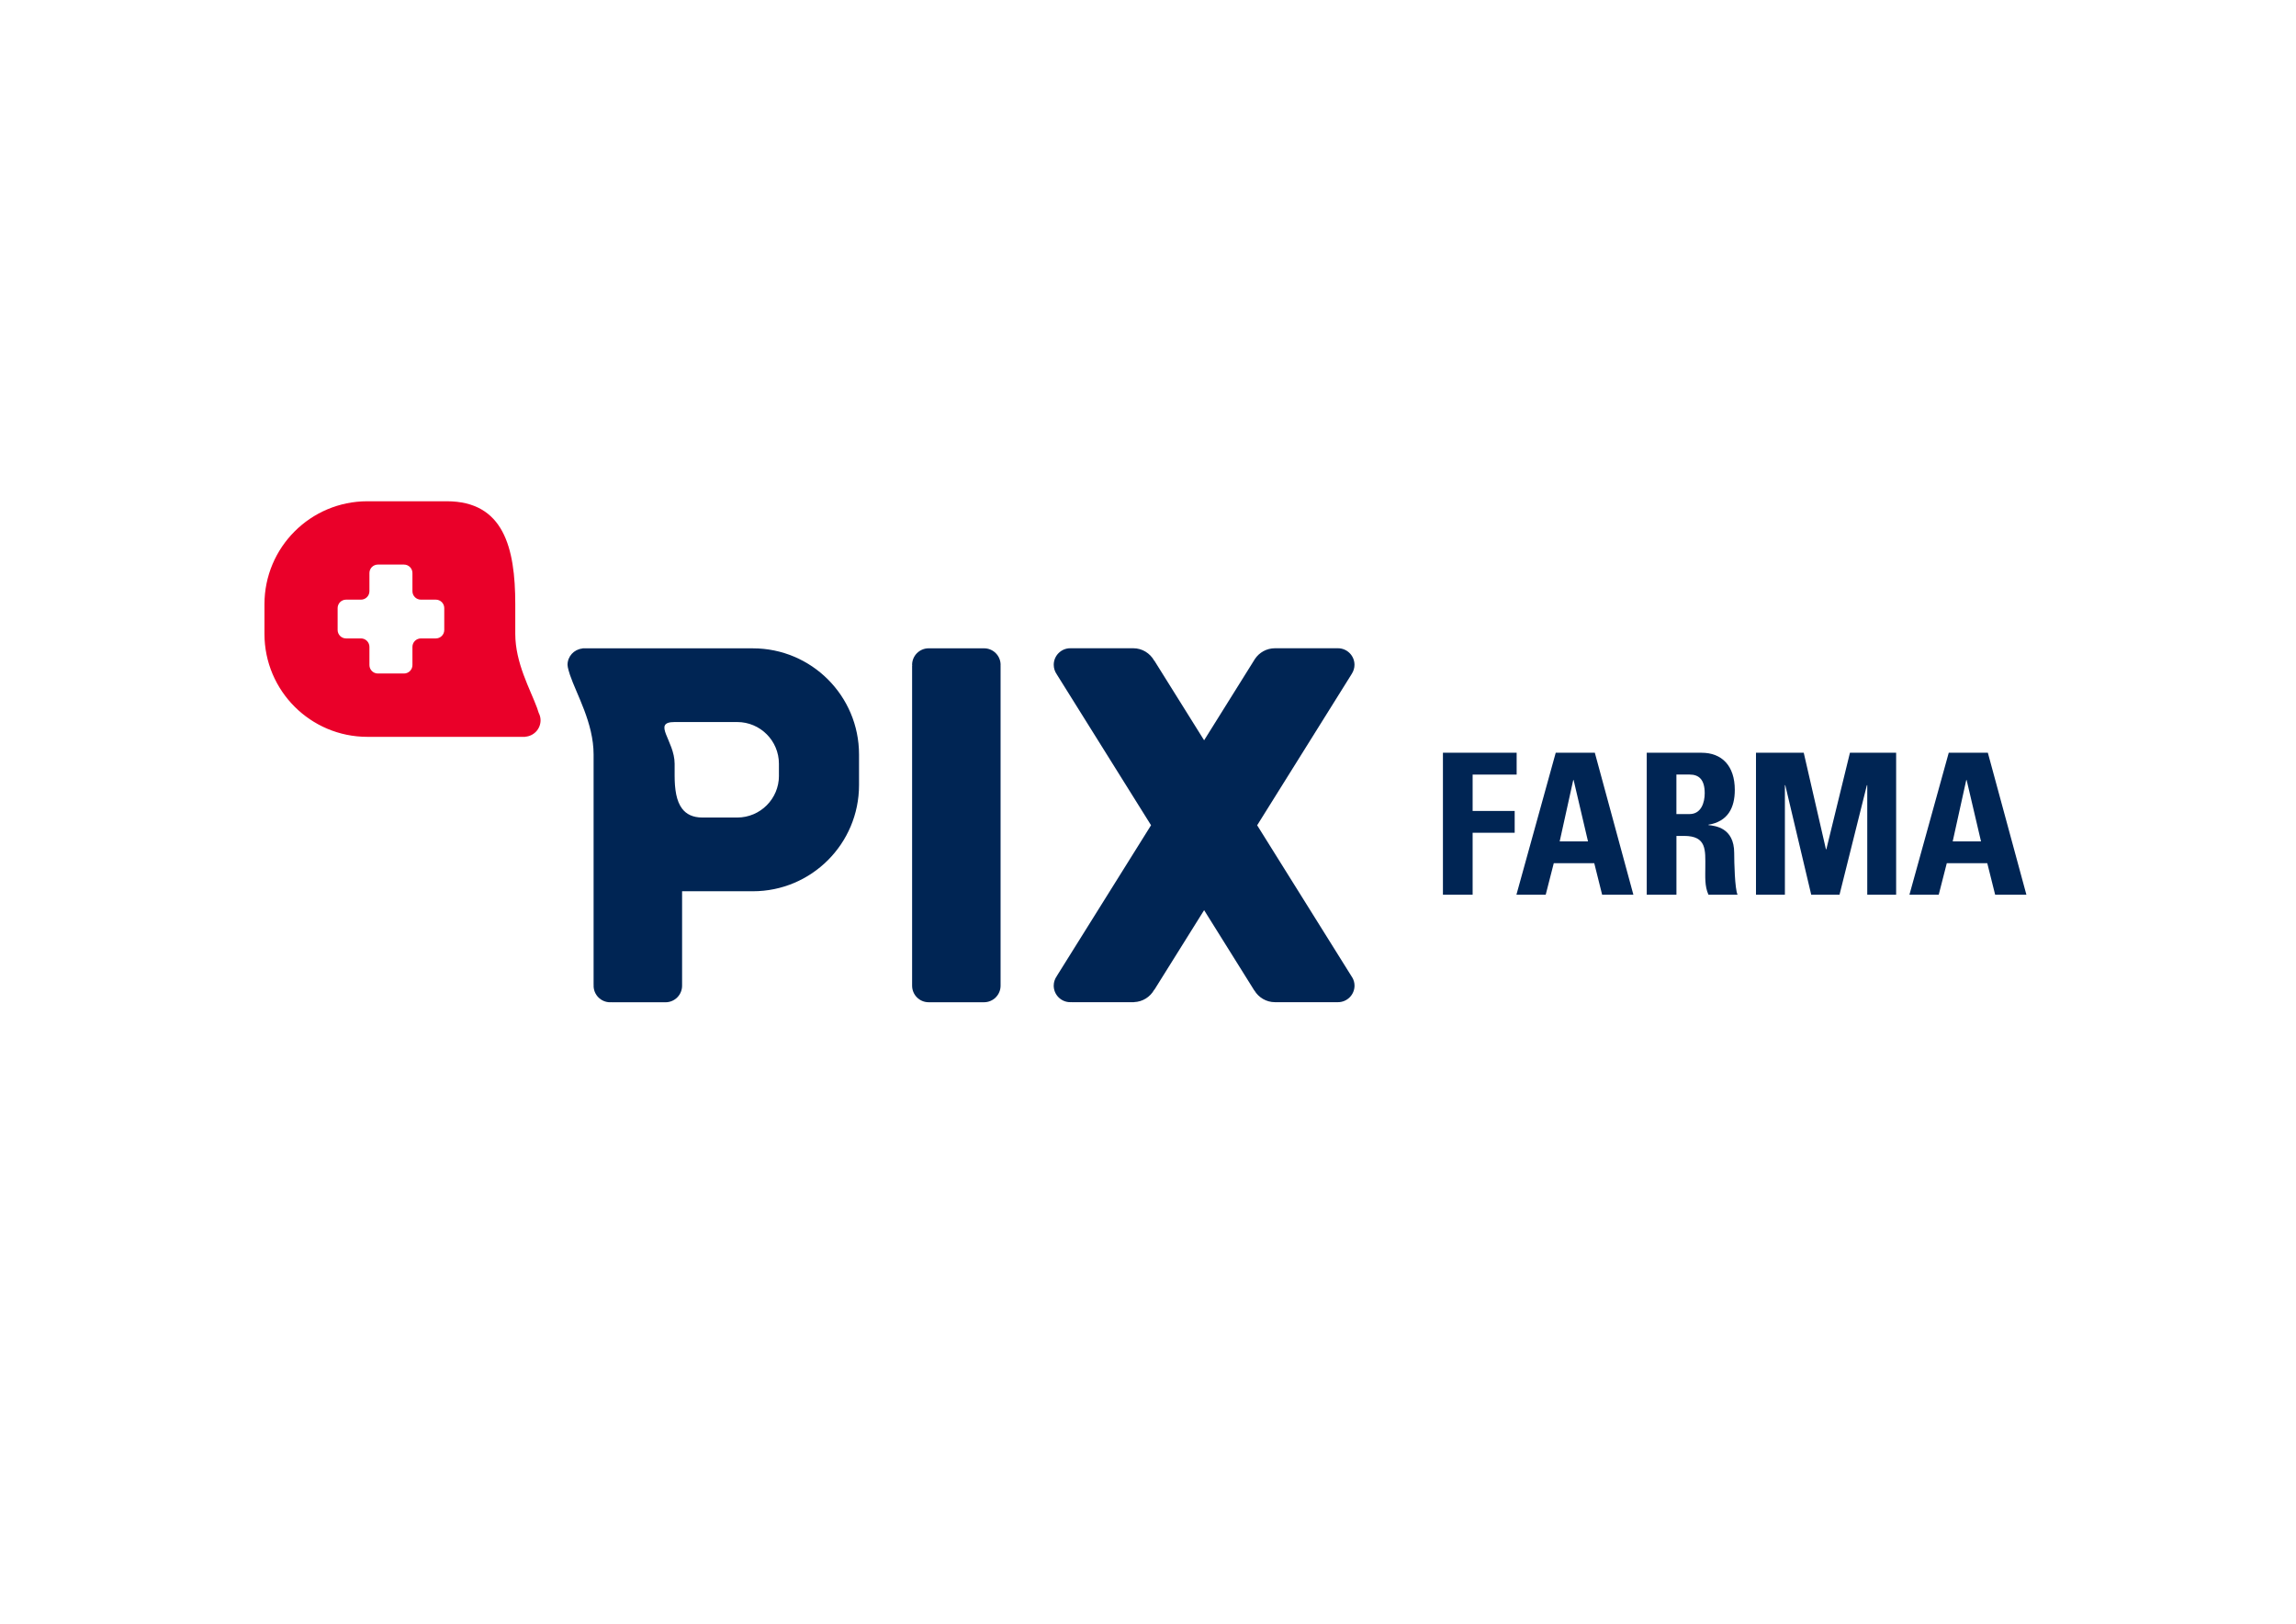 <?xml version="1.0" encoding="utf-8"?>
<!-- Generator: Adobe Illustrator 24.0.2, SVG Export Plug-In . SVG Version: 6.00 Build 0)  -->
<svg version="1.1" id="Layer_1" xmlns="http://www.w3.org/2000/svg" xmlns:xlink="http://www.w3.org/1999/xlink" x="0px" y="0px"
	 viewBox="0 0 841.89 595.28" style="enable-background:new 0 0 841.89 595.28;" xml:space="preserve">
<style type="text/css">
	.st0{fill:#004E9C;}
	.st1{fill-rule:evenodd;clip-rule:evenodd;fill:#F18F2D;}
	.st2{fill-rule:evenodd;clip-rule:evenodd;fill:#31A847;}
	.st3{fill:#EB1B2E;}
	.st4{fill:#2E3190;}
	.st5{fill:#231F20;}
	.st6{fill:#524F9F;}
	.st7{fill-rule:evenodd;clip-rule:evenodd;fill:#D82432;}
	.st8{fill-rule:evenodd;clip-rule:evenodd;fill:#08542A;}
	.st9{fill-rule:evenodd;clip-rule:evenodd;fill:#003659;}
	.st10{fill:#00ACB4;}
	.st11{fill-rule:evenodd;clip-rule:evenodd;fill:#D32E12;}
	.st12{fill-rule:evenodd;clip-rule:evenodd;fill:#201C6F;}
	.st13{fill-rule:evenodd;clip-rule:evenodd;fill:#88C43E;}
	.st14{fill:#201C6F;}
	.st15{fill:#009AD7;}
	.st16{fill:#FFC905;}
	
		.st17{fill-rule:evenodd;clip-rule:evenodd;fill:#FFFFFF;stroke:#000000;stroke-width:0.037;stroke-linecap:square;stroke-miterlimit:10;}
	.st18{fill:#E10613;}
	.st19{fill-rule:evenodd;clip-rule:evenodd;fill:#A8C711;}
	.st20{fill-rule:evenodd;clip-rule:evenodd;fill:#1B3F90;}
	.st21{fill:#A8C711;}
	.st22{fill:#1B3F90;}
	.st23{fill:#EC1B23;}
	.st24{fill:#114263;}
	.st25{fill:#57585A;}
	.st26{fill:#6C6D70;}
	.st27{fill:#C3141B;}
	.st28{fill-rule:evenodd;clip-rule:evenodd;fill:#C3141B;}
	.st29{fill:#FDFDFD;}
	.st30{fill:#6C6D71;}
	.st31{fill-rule:evenodd;clip-rule:evenodd;fill:#92BF1F;}
	.st32{fill:#312781;}
	.st33{fill:#EB0C6E;}
	.st34{fill:#034EA0;}
	.st35{fill-rule:evenodd;clip-rule:evenodd;fill:#FDFDFD;}
	.st36{fill-rule:evenodd;clip-rule:evenodd;fill:#CFE299;}
	.st37{fill-rule:evenodd;clip-rule:evenodd;fill:#A4CD37;}
	.st38{fill-rule:evenodd;clip-rule:evenodd;fill:#005E9C;}
	.st39{fill:none;stroke:#005E9C;stroke-width:18.652;stroke-miterlimit:10;}
	.st40{fill-rule:evenodd;clip-rule:evenodd;fill:#EC1B23;}
	.st41{fill-rule:evenodd;clip-rule:evenodd;fill:#FFFFFF;}
	.st42{fill-rule:evenodd;clip-rule:evenodd;fill:#224050;}
	.st43{fill-rule:evenodd;clip-rule:evenodd;fill:#D4166F;}
	.st44{fill-rule:evenodd;clip-rule:evenodd;fill:#0099A2;}
	.st45{fill-rule:evenodd;clip-rule:evenodd;fill:#0086CA;}
	.st46{fill:#00AAA7;}
	.st47{fill:#EA6608;}
	.st48{fill:#002F67;}
	.st49{fill:#1B1C20;}
	.st50{fill:#E30081;}
	.st51{fill:#009EB5;}
	.st52{fill-rule:evenodd;clip-rule:evenodd;fill:#00614F;}
	.st53{fill-rule:evenodd;clip-rule:evenodd;fill:#C72342;}
	.st54{fill-rule:evenodd;clip-rule:evenodd;fill:#EC1745;}
	.st55{fill:#C72342;}
	.st56{fill-rule:evenodd;clip-rule:evenodd;fill:#1D1D1B;}
	.st57{fill-rule:evenodd;clip-rule:evenodd;fill:#E10613;}
	.st58{fill-rule:evenodd;clip-rule:evenodd;fill:#009440;stroke:#FFFFFF;stroke-width:1.133;stroke-miterlimit:22.926;}
	.st59{fill-rule:evenodd;clip-rule:evenodd;fill:#009440;}
	.st60{fill-rule:evenodd;clip-rule:evenodd;fill:#C41015;}
	.st61{fill-rule:evenodd;clip-rule:evenodd;fill:#2B2725;}
	.st62{fill-rule:evenodd;clip-rule:evenodd;fill:#FF9B04;}
	.st63{fill-rule:evenodd;clip-rule:evenodd;fill:#F04F12;}
	.st64{fill-rule:evenodd;clip-rule:evenodd;fill:#E62714;}
	.st65{fill-rule:evenodd;clip-rule:evenodd;fill:#FB7216;}
	.st66{fill-rule:evenodd;clip-rule:evenodd;fill:#FFCF00;}
	.st67{fill-rule:evenodd;clip-rule:evenodd;fill:#FD850C;}
	.st68{fill-rule:evenodd;clip-rule:evenodd;fill:#78BF93;}
	.st69{fill-rule:evenodd;clip-rule:evenodd;fill:#312781;}
	.st70{fill:#78BF93;}
	.st71{fill-rule:evenodd;clip-rule:evenodd;fill:#00657D;}
	.st72{fill-rule:evenodd;clip-rule:evenodd;fill:#B02C6A;}
	.st73{fill-rule:evenodd;clip-rule:evenodd;fill:#A4A8AB;}
	.st74{fill:#A4A8AB;}
	.st75{fill-rule:evenodd;clip-rule:evenodd;fill:#FFF000;}
	
		.st76{fill-rule:evenodd;clip-rule:evenodd;fill:#41C6F3;stroke:#00B8F0;stroke-width:0.595;stroke-linejoin:round;stroke-miterlimit:10;}
	.st77{fill:none;stroke:#A9DFF8;stroke-width:1.502;stroke-miterlimit:10;}
	.st78{fill:#0066B2;}
	.st79{fill:#A5A8AA;}
	.st80{clip-path:url(#SVGID_6_);fill:#EC1B23;}
	.st81{clip-path:url(#SVGID_6_);fill:#EB1B23;}
	.st82{clip-path:url(#SVGID_6_);fill:#EA1B23;}
	.st83{clip-path:url(#SVGID_6_);fill:#EA1A22;}
	.st84{clip-path:url(#SVGID_6_);fill:#E91A22;}
	.st85{clip-path:url(#SVGID_6_);fill:#E81A22;}
	.st86{clip-path:url(#SVGID_6_);fill:#E71A22;}
	.st87{clip-path:url(#SVGID_6_);fill:#E61A22;}
	.st88{clip-path:url(#SVGID_6_);fill:#E61921;}
	.st89{clip-path:url(#SVGID_6_);fill:#E51921;}
	.st90{clip-path:url(#SVGID_6_);fill:#E41921;}
	.st91{clip-path:url(#SVGID_6_);fill:#E31921;}
	.st92{clip-path:url(#SVGID_6_);fill:#E21921;}
	.st93{clip-path:url(#SVGID_6_);fill:#E21820;}
	.st94{clip-path:url(#SVGID_6_);fill:#E11820;}
	.st95{clip-path:url(#SVGID_6_);fill:#E01820;}
	.st96{clip-path:url(#SVGID_6_);fill:#DF1820;}
	.st97{clip-path:url(#SVGID_6_);fill:#DE171F;}
	.st98{clip-path:url(#SVGID_6_);fill:#DD171F;}
	.st99{clip-path:url(#SVGID_6_);fill:#DC171F;}
	.st100{clip-path:url(#SVGID_6_);fill:#DB171F;}
	.st101{clip-path:url(#SVGID_6_);fill:#DA161E;}
	.st102{clip-path:url(#SVGID_6_);fill:#D9161E;}
	.st103{clip-path:url(#SVGID_6_);fill:#D8161E;}
	.st104{clip-path:url(#SVGID_6_);fill:#D7161E;}
	.st105{clip-path:url(#SVGID_6_);fill:#D7151D;}
	.st106{clip-path:url(#SVGID_6_);fill:#D6151D;}
	.st107{clip-path:url(#SVGID_6_);fill:#D5151D;}
	.st108{clip-path:url(#SVGID_6_);fill:#D4151D;}
	.st109{clip-path:url(#SVGID_6_);fill:#D3151D;}
	.st110{clip-path:url(#SVGID_6_);fill:#D2141C;}
	.st111{clip-path:url(#SVGID_6_);fill:#D1141C;}
	.st112{clip-path:url(#SVGID_6_);fill:#D0141C;}
	.st113{clip-path:url(#SVGID_6_);fill:#CF141C;}
	.st114{clip-path:url(#SVGID_6_);fill:#CF131B;}
	.st115{clip-path:url(#SVGID_6_);fill:#CE131B;}
	.st116{clip-path:url(#SVGID_6_);fill:#CD131B;}
	.st117{clip-path:url(#SVGID_6_);fill:#CC131B;}
	.st118{clip-path:url(#SVGID_6_);fill:#CB131B;}
	.st119{clip-path:url(#SVGID_6_);fill:#CB121A;}
	.st120{clip-path:url(#SVGID_6_);fill:#CA121A;}
	.st121{clip-path:url(#SVGID_6_);fill:#C9121A;}
	.st122{clip-path:url(#SVGID_6_);fill:#C8121A;}
	.st123{clip-path:url(#SVGID_6_);fill:#C7121A;}
	.st124{clip-path:url(#SVGID_6_);fill:#C71119;}
	.st125{clip-path:url(#SVGID_6_);fill:#C61119;}
	.st126{clip-path:url(#SVGID_6_);fill:#C51119;}
	.st127{clip-path:url(#SVGID_6_);fill:#C41119;}
	.st128{clip-path:url(#SVGID_6_);fill:#C31119;}
	.st129{clip-path:url(#SVGID_6_);fill:#C31018;}
	.st130{clip-path:url(#SVGID_6_);fill:#C21018;}
	.st131{clip-path:url(#SVGID_6_);fill:#C11018;}
	.st132{clip-path:url(#SVGID_6_);fill:#C01018;}
	.st133{clip-path:url(#SVGID_6_);fill:#BF1018;}
	.st134{clip-path:url(#SVGID_6_);fill:#BF0F17;}
	.st135{clip-path:url(#SVGID_6_);fill:#BE0F17;}
	.st136{clip-path:url(#SVGID_6_);fill:#BD0F17;}
	.st137{clip-path:url(#SVGID_6_);fill:#BC0F17;}
	.st138{clip-path:url(#SVGID_6_);fill:#BB0E16;}
	.st139{clip-path:url(#SVGID_6_);fill:#BA0E16;}
	.st140{clip-path:url(#SVGID_6_);fill:#B90E16;}
	.st141{clip-path:url(#SVGID_6_);fill:#B80E16;}
	.st142{clip-path:url(#SVGID_6_);fill:#B70E16;}
	.st143{clip-path:url(#SVGID_6_);fill:#B70D15;}
	.st144{clip-path:url(#SVGID_6_);fill:#B60D15;}
	.st145{clip-path:url(#SVGID_6_);fill:#B50D15;}
	.st146{clip-path:url(#SVGID_6_);fill:#B40D15;}
	.st147{clip-path:url(#SVGID_6_);fill:#B30C14;}
	.st148{clip-path:url(#SVGID_6_);fill:#B20C14;}
	.st149{clip-path:url(#SVGID_6_);fill:#B10C14;}
	.st150{clip-path:url(#SVGID_6_);fill:#B00C14;}
	.st151{clip-path:url(#SVGID_6_);fill:#AF0B13;}
	.st152{clip-path:url(#SVGID_6_);fill:#AE0B13;}
	.st153{clip-path:url(#SVGID_6_);fill:#AD0B13;}
	.st154{clip-path:url(#SVGID_6_);fill:#AC0B13;}
	.st155{clip-path:url(#SVGID_6_);fill:#AC0A12;}
	.st156{clip-path:url(#SVGID_6_);fill:#AB0A12;}
	.st157{clip-path:url(#SVGID_6_);fill:#AA0A12;}
	.st158{clip-path:url(#SVGID_6_);fill:#A90A12;}
	.st159{clip-path:url(#SVGID_6_);fill:#A80A12;}
	.st160{clip-path:url(#SVGID_6_);fill:#A80911;}
	.st161{clip-path:url(#SVGID_6_);fill:#A70911;}
	.st162{clip-path:url(#SVGID_6_);fill:#A60911;}
	.st163{clip-path:url(#SVGID_6_);fill:#A50911;}
	.st164{clip-path:url(#SVGID_6_);fill:#A40911;}
	.st165{clip-path:url(#SVGID_6_);fill:#A40810;}
	.st166{clip-path:url(#SVGID_6_);fill:#A30810;}
	.st167{clip-path:url(#SVGID_6_);fill:#A20810;}
	.st168{clip-path:url(#SVGID_8_);fill:#EC1B23;}
	.st169{clip-path:url(#SVGID_8_);fill:#EB1B23;}
	.st170{clip-path:url(#SVGID_8_);fill:#EA1B23;}
	.st171{clip-path:url(#SVGID_8_);fill:#EA1A22;}
	.st172{clip-path:url(#SVGID_8_);fill:#E91A22;}
	.st173{clip-path:url(#SVGID_8_);fill:#E81A22;}
	.st174{clip-path:url(#SVGID_8_);fill:#E71A22;}
	.st175{clip-path:url(#SVGID_8_);fill:#E61A22;}
	.st176{clip-path:url(#SVGID_8_);fill:#E61921;}
	.st177{clip-path:url(#SVGID_8_);fill:#E51921;}
	.st178{clip-path:url(#SVGID_8_);fill:#E41921;}
	.st179{clip-path:url(#SVGID_8_);fill:#E31921;}
	.st180{clip-path:url(#SVGID_8_);fill:#E21921;}
	.st181{clip-path:url(#SVGID_8_);fill:#E21820;}
	.st182{clip-path:url(#SVGID_8_);fill:#E11820;}
	.st183{clip-path:url(#SVGID_8_);fill:#E01820;}
	.st184{clip-path:url(#SVGID_8_);fill:#DF1820;}
	.st185{clip-path:url(#SVGID_8_);fill:#DE171F;}
	.st186{clip-path:url(#SVGID_8_);fill:#DD171F;}
	.st187{clip-path:url(#SVGID_8_);fill:#DC171F;}
	.st188{clip-path:url(#SVGID_8_);fill:#DB171F;}
	.st189{clip-path:url(#SVGID_8_);fill:#DA161E;}
	.st190{clip-path:url(#SVGID_8_);fill:#D9161E;}
	.st191{clip-path:url(#SVGID_8_);fill:#D8161E;}
	.st192{clip-path:url(#SVGID_8_);fill:#D7161E;}
	.st193{clip-path:url(#SVGID_8_);fill:#D7151D;}
	.st194{clip-path:url(#SVGID_8_);fill:#D6151D;}
	.st195{clip-path:url(#SVGID_8_);fill:#D5151D;}
	.st196{clip-path:url(#SVGID_8_);fill:#D4151D;}
	.st197{clip-path:url(#SVGID_8_);fill:#D3151D;}
	.st198{clip-path:url(#SVGID_8_);fill:#D2141C;}
	.st199{clip-path:url(#SVGID_8_);fill:#D1141C;}
	.st200{clip-path:url(#SVGID_8_);fill:#D0141C;}
	.st201{clip-path:url(#SVGID_8_);fill:#CF141C;}
	.st202{clip-path:url(#SVGID_8_);fill:#CF131B;}
	.st203{clip-path:url(#SVGID_8_);fill:#CE131B;}
	.st204{clip-path:url(#SVGID_8_);fill:#CD131B;}
	.st205{clip-path:url(#SVGID_8_);fill:#CC131B;}
	.st206{clip-path:url(#SVGID_8_);fill:#CB131B;}
	.st207{clip-path:url(#SVGID_8_);fill:#CB121A;}
	.st208{clip-path:url(#SVGID_8_);fill:#CA121A;}
	.st209{clip-path:url(#SVGID_8_);fill:#C9121A;}
	.st210{clip-path:url(#SVGID_8_);fill:#C8121A;}
	.st211{clip-path:url(#SVGID_8_);fill:#C7121A;}
	.st212{clip-path:url(#SVGID_8_);fill:#C71119;}
	.st213{clip-path:url(#SVGID_8_);fill:#C61119;}
	.st214{clip-path:url(#SVGID_8_);fill:#C51119;}
	.st215{clip-path:url(#SVGID_8_);fill:#C41119;}
	.st216{clip-path:url(#SVGID_8_);fill:#C31119;}
	.st217{clip-path:url(#SVGID_8_);fill:#C31018;}
	.st218{clip-path:url(#SVGID_8_);fill:#C21018;}
	.st219{clip-path:url(#SVGID_8_);fill:#C11018;}
	.st220{clip-path:url(#SVGID_8_);fill:#C01018;}
	.st221{clip-path:url(#SVGID_8_);fill:#BF1018;}
	.st222{clip-path:url(#SVGID_8_);fill:#BF0F17;}
	.st223{clip-path:url(#SVGID_8_);fill:#BE0F17;}
	.st224{clip-path:url(#SVGID_8_);fill:#BD0F17;}
	.st225{clip-path:url(#SVGID_8_);fill:#BC0F17;}
	.st226{clip-path:url(#SVGID_8_);fill:#BB0E16;}
	.st227{clip-path:url(#SVGID_8_);fill:#BA0E16;}
	.st228{clip-path:url(#SVGID_8_);fill:#B90E16;}
	.st229{clip-path:url(#SVGID_8_);fill:#B80E16;}
	.st230{clip-path:url(#SVGID_8_);fill:#B70E16;}
	.st231{clip-path:url(#SVGID_8_);fill:#B70D15;}
	.st232{clip-path:url(#SVGID_8_);fill:#B60D15;}
	.st233{clip-path:url(#SVGID_8_);fill:#B50D15;}
	.st234{clip-path:url(#SVGID_8_);fill:#B40D15;}
	.st235{clip-path:url(#SVGID_8_);fill:#B30C14;}
	.st236{clip-path:url(#SVGID_8_);fill:#B20C14;}
	.st237{clip-path:url(#SVGID_8_);fill:#B10C14;}
	.st238{clip-path:url(#SVGID_8_);fill:#B00C14;}
	.st239{clip-path:url(#SVGID_8_);fill:#AF0B13;}
	.st240{clip-path:url(#SVGID_8_);fill:#AE0B13;}
	.st241{clip-path:url(#SVGID_8_);fill:#AD0B13;}
	.st242{clip-path:url(#SVGID_8_);fill:#AC0B13;}
	.st243{clip-path:url(#SVGID_8_);fill:#AC0A12;}
	.st244{clip-path:url(#SVGID_8_);fill:#AB0A12;}
	.st245{clip-path:url(#SVGID_8_);fill:#AA0A12;}
	.st246{clip-path:url(#SVGID_8_);fill:#A90A12;}
	.st247{clip-path:url(#SVGID_8_);fill:#A80A12;}
	.st248{clip-path:url(#SVGID_8_);fill:#A80911;}
	.st249{clip-path:url(#SVGID_8_);fill:#A70911;}
	.st250{clip-path:url(#SVGID_8_);fill:#A60911;}
	.st251{clip-path:url(#SVGID_8_);fill:#A50911;}
	.st252{clip-path:url(#SVGID_8_);fill:#A40911;}
	.st253{clip-path:url(#SVGID_8_);fill:#A40810;}
	.st254{clip-path:url(#SVGID_8_);fill:#A30810;}
	.st255{clip-path:url(#SVGID_8_);fill:#A20810;}
	.st256{clip-path:url(#SVGID_10_);fill:#EC1B23;}
	.st257{clip-path:url(#SVGID_10_);fill:#EB1B23;}
	.st258{clip-path:url(#SVGID_10_);fill:#EA1B23;}
	.st259{clip-path:url(#SVGID_10_);fill:#EA1A22;}
	.st260{clip-path:url(#SVGID_10_);fill:#E91A22;}
	.st261{clip-path:url(#SVGID_10_);fill:#E81A22;}
	.st262{clip-path:url(#SVGID_10_);fill:#E71A22;}
	.st263{clip-path:url(#SVGID_10_);fill:#E61A22;}
	.st264{clip-path:url(#SVGID_10_);fill:#E61921;}
	.st265{clip-path:url(#SVGID_10_);fill:#E51921;}
	.st266{clip-path:url(#SVGID_10_);fill:#E41921;}
	.st267{clip-path:url(#SVGID_10_);fill:#E31921;}
	.st268{clip-path:url(#SVGID_10_);fill:#E21921;}
	.st269{clip-path:url(#SVGID_10_);fill:#E21820;}
	.st270{clip-path:url(#SVGID_10_);fill:#E11820;}
	.st271{clip-path:url(#SVGID_10_);fill:#E01820;}
	.st272{clip-path:url(#SVGID_10_);fill:#DF1820;}
	.st273{clip-path:url(#SVGID_10_);fill:#DE171F;}
	.st274{clip-path:url(#SVGID_10_);fill:#DD171F;}
	.st275{clip-path:url(#SVGID_10_);fill:#DC171F;}
	.st276{clip-path:url(#SVGID_10_);fill:#DB171F;}
	.st277{clip-path:url(#SVGID_10_);fill:#DA161E;}
	.st278{clip-path:url(#SVGID_10_);fill:#D9161E;}
	.st279{clip-path:url(#SVGID_10_);fill:#D8161E;}
	.st280{clip-path:url(#SVGID_10_);fill:#D7161E;}
	.st281{clip-path:url(#SVGID_10_);fill:#D7151D;}
	.st282{clip-path:url(#SVGID_10_);fill:#D6151D;}
	.st283{clip-path:url(#SVGID_10_);fill:#D5151D;}
	.st284{clip-path:url(#SVGID_10_);fill:#D4151D;}
	.st285{clip-path:url(#SVGID_10_);fill:#D3151D;}
	.st286{clip-path:url(#SVGID_10_);fill:#D2141C;}
	.st287{clip-path:url(#SVGID_10_);fill:#D1141C;}
	.st288{clip-path:url(#SVGID_10_);fill:#D0141C;}
	.st289{clip-path:url(#SVGID_10_);fill:#CF141C;}
	.st290{clip-path:url(#SVGID_10_);fill:#CF131B;}
	.st291{clip-path:url(#SVGID_10_);fill:#CE131B;}
	.st292{clip-path:url(#SVGID_10_);fill:#CD131B;}
	.st293{clip-path:url(#SVGID_10_);fill:#CC131B;}
	.st294{clip-path:url(#SVGID_10_);fill:#CB131B;}
	.st295{clip-path:url(#SVGID_10_);fill:#CB121A;}
	.st296{clip-path:url(#SVGID_10_);fill:#CA121A;}
	.st297{clip-path:url(#SVGID_10_);fill:#C9121A;}
	.st298{clip-path:url(#SVGID_10_);fill:#C8121A;}
	.st299{clip-path:url(#SVGID_10_);fill:#C7121A;}
	.st300{clip-path:url(#SVGID_10_);fill:#C71119;}
	.st301{clip-path:url(#SVGID_10_);fill:#C61119;}
	.st302{clip-path:url(#SVGID_10_);fill:#C51119;}
	.st303{clip-path:url(#SVGID_10_);fill:#C41119;}
	.st304{clip-path:url(#SVGID_10_);fill:#C31119;}
	.st305{clip-path:url(#SVGID_10_);fill:#C31018;}
	.st306{clip-path:url(#SVGID_10_);fill:#C21018;}
	.st307{clip-path:url(#SVGID_10_);fill:#C11018;}
	.st308{clip-path:url(#SVGID_10_);fill:#C01018;}
	.st309{clip-path:url(#SVGID_10_);fill:#BF1018;}
	.st310{clip-path:url(#SVGID_10_);fill:#BF0F17;}
	.st311{clip-path:url(#SVGID_10_);fill:#BE0F17;}
	.st312{clip-path:url(#SVGID_10_);fill:#BD0F17;}
	.st313{clip-path:url(#SVGID_10_);fill:#BC0F17;}
	.st314{clip-path:url(#SVGID_10_);fill:#BB0E16;}
	.st315{clip-path:url(#SVGID_10_);fill:#BA0E16;}
	.st316{clip-path:url(#SVGID_10_);fill:#B90E16;}
	.st317{clip-path:url(#SVGID_10_);fill:#B80E16;}
	.st318{clip-path:url(#SVGID_10_);fill:#B70E16;}
	.st319{clip-path:url(#SVGID_10_);fill:#B70D15;}
	.st320{clip-path:url(#SVGID_10_);fill:#B60D15;}
	.st321{clip-path:url(#SVGID_10_);fill:#B50D15;}
	.st322{clip-path:url(#SVGID_10_);fill:#B40D15;}
	.st323{clip-path:url(#SVGID_10_);fill:#B30C14;}
	.st324{clip-path:url(#SVGID_10_);fill:#B20C14;}
	.st325{clip-path:url(#SVGID_10_);fill:#B10C14;}
	.st326{clip-path:url(#SVGID_10_);fill:#B00C14;}
	.st327{clip-path:url(#SVGID_10_);fill:#AF0B13;}
	.st328{clip-path:url(#SVGID_10_);fill:#AE0B13;}
	.st329{clip-path:url(#SVGID_10_);fill:#AD0B13;}
	.st330{clip-path:url(#SVGID_10_);fill:#AC0B13;}
	.st331{clip-path:url(#SVGID_10_);fill:#AC0A12;}
	.st332{clip-path:url(#SVGID_10_);fill:#AB0A12;}
	.st333{clip-path:url(#SVGID_10_);fill:#AA0A12;}
	.st334{clip-path:url(#SVGID_10_);fill:#A90A12;}
	.st335{clip-path:url(#SVGID_10_);fill:#A80A12;}
	.st336{clip-path:url(#SVGID_10_);fill:#A80911;}
	.st337{clip-path:url(#SVGID_10_);fill:#A70911;}
	.st338{clip-path:url(#SVGID_10_);fill:#A60911;}
	.st339{clip-path:url(#SVGID_10_);fill:#A50911;}
	.st340{clip-path:url(#SVGID_10_);fill:#A40911;}
	.st341{clip-path:url(#SVGID_10_);fill:#A40810;}
	.st342{clip-path:url(#SVGID_10_);fill:#A30810;}
	.st343{clip-path:url(#SVGID_10_);fill:#A20810;}
	.st344{clip-path:url(#SVGID_12_);fill:#EC1B23;}
	.st345{clip-path:url(#SVGID_12_);fill:#EB1B23;}
	.st346{clip-path:url(#SVGID_12_);fill:#EA1B23;}
	.st347{clip-path:url(#SVGID_12_);fill:#EA1A22;}
	.st348{clip-path:url(#SVGID_12_);fill:#E91A22;}
	.st349{clip-path:url(#SVGID_12_);fill:#E81A22;}
	.st350{clip-path:url(#SVGID_12_);fill:#E71A22;}
	.st351{clip-path:url(#SVGID_12_);fill:#E61A22;}
	.st352{clip-path:url(#SVGID_12_);fill:#E61921;}
	.st353{clip-path:url(#SVGID_12_);fill:#E51921;}
	.st354{clip-path:url(#SVGID_12_);fill:#E41921;}
	.st355{clip-path:url(#SVGID_12_);fill:#E31921;}
	.st356{clip-path:url(#SVGID_12_);fill:#E21921;}
	.st357{clip-path:url(#SVGID_12_);fill:#E21820;}
	.st358{clip-path:url(#SVGID_12_);fill:#E11820;}
	.st359{clip-path:url(#SVGID_12_);fill:#E01820;}
	.st360{clip-path:url(#SVGID_12_);fill:#DF1820;}
	.st361{clip-path:url(#SVGID_12_);fill:#DE171F;}
	.st362{clip-path:url(#SVGID_12_);fill:#DD171F;}
	.st363{clip-path:url(#SVGID_12_);fill:#DC171F;}
	.st364{clip-path:url(#SVGID_12_);fill:#DB171F;}
	.st365{clip-path:url(#SVGID_12_);fill:#DA161E;}
	.st366{clip-path:url(#SVGID_12_);fill:#D9161E;}
	.st367{clip-path:url(#SVGID_12_);fill:#D8161E;}
	.st368{clip-path:url(#SVGID_12_);fill:#D7161E;}
	.st369{clip-path:url(#SVGID_12_);fill:#D7151D;}
	.st370{clip-path:url(#SVGID_12_);fill:#D6151D;}
	.st371{clip-path:url(#SVGID_12_);fill:#D5151D;}
	.st372{clip-path:url(#SVGID_12_);fill:#D4151D;}
	.st373{clip-path:url(#SVGID_12_);fill:#D3151D;}
	.st374{clip-path:url(#SVGID_12_);fill:#D2141C;}
	.st375{clip-path:url(#SVGID_12_);fill:#D1141C;}
	.st376{clip-path:url(#SVGID_12_);fill:#D0141C;}
	.st377{clip-path:url(#SVGID_12_);fill:#CF141C;}
	.st378{clip-path:url(#SVGID_12_);fill:#CF131B;}
	.st379{clip-path:url(#SVGID_12_);fill:#CE131B;}
	.st380{clip-path:url(#SVGID_12_);fill:#CD131B;}
	.st381{clip-path:url(#SVGID_12_);fill:#CC131B;}
	.st382{clip-path:url(#SVGID_12_);fill:#CB131B;}
	.st383{clip-path:url(#SVGID_12_);fill:#CB121A;}
	.st384{clip-path:url(#SVGID_12_);fill:#CA121A;}
	.st385{clip-path:url(#SVGID_12_);fill:#C9121A;}
	.st386{clip-path:url(#SVGID_12_);fill:#C8121A;}
	.st387{clip-path:url(#SVGID_12_);fill:#C7121A;}
	.st388{clip-path:url(#SVGID_12_);fill:#C71119;}
	.st389{clip-path:url(#SVGID_12_);fill:#C61119;}
	.st390{clip-path:url(#SVGID_12_);fill:#C51119;}
	.st391{clip-path:url(#SVGID_12_);fill:#C41119;}
	.st392{clip-path:url(#SVGID_12_);fill:#C31119;}
	.st393{clip-path:url(#SVGID_12_);fill:#C31018;}
	.st394{clip-path:url(#SVGID_12_);fill:#C21018;}
	.st395{clip-path:url(#SVGID_12_);fill:#C11018;}
	.st396{clip-path:url(#SVGID_12_);fill:#C01018;}
	.st397{clip-path:url(#SVGID_12_);fill:#BF1018;}
	.st398{clip-path:url(#SVGID_12_);fill:#BF0F17;}
	.st399{clip-path:url(#SVGID_12_);fill:#BE0F17;}
	.st400{clip-path:url(#SVGID_12_);fill:#BD0F17;}
	.st401{clip-path:url(#SVGID_12_);fill:#BC0F17;}
	.st402{clip-path:url(#SVGID_12_);fill:#BB0E16;}
	.st403{clip-path:url(#SVGID_12_);fill:#BA0E16;}
	.st404{clip-path:url(#SVGID_12_);fill:#B90E16;}
	.st405{clip-path:url(#SVGID_12_);fill:#B80E16;}
	.st406{clip-path:url(#SVGID_12_);fill:#B70E16;}
	.st407{clip-path:url(#SVGID_12_);fill:#B70D15;}
	.st408{clip-path:url(#SVGID_12_);fill:#B60D15;}
	.st409{clip-path:url(#SVGID_12_);fill:#B50D15;}
	.st410{clip-path:url(#SVGID_12_);fill:#B40D15;}
	.st411{clip-path:url(#SVGID_12_);fill:#B30C14;}
	.st412{clip-path:url(#SVGID_12_);fill:#B20C14;}
	.st413{clip-path:url(#SVGID_12_);fill:#B10C14;}
	.st414{clip-path:url(#SVGID_12_);fill:#B00C14;}
	.st415{clip-path:url(#SVGID_12_);fill:#AF0B13;}
	.st416{clip-path:url(#SVGID_12_);fill:#AE0B13;}
	.st417{clip-path:url(#SVGID_12_);fill:#AD0B13;}
	.st418{clip-path:url(#SVGID_12_);fill:#AC0B13;}
	.st419{clip-path:url(#SVGID_12_);fill:#AC0A12;}
	.st420{clip-path:url(#SVGID_12_);fill:#AB0A12;}
	.st421{clip-path:url(#SVGID_12_);fill:#AA0A12;}
	.st422{clip-path:url(#SVGID_12_);fill:#A90A12;}
	.st423{clip-path:url(#SVGID_12_);fill:#A80A12;}
	.st424{clip-path:url(#SVGID_12_);fill:#A80911;}
	.st425{clip-path:url(#SVGID_12_);fill:#A70911;}
	.st426{clip-path:url(#SVGID_12_);fill:#A60911;}
	.st427{clip-path:url(#SVGID_12_);fill:#A50911;}
	.st428{clip-path:url(#SVGID_12_);fill:#A40911;}
	.st429{clip-path:url(#SVGID_12_);fill:#A40810;}
	.st430{clip-path:url(#SVGID_12_);fill:#A30810;}
	.st431{clip-path:url(#SVGID_12_);fill:#A20810;}
	.st432{clip-path:url(#SVGID_14_);fill:#EC1B23;}
	.st433{clip-path:url(#SVGID_14_);fill:#EB1B23;}
	.st434{clip-path:url(#SVGID_14_);fill:#EA1B23;}
	.st435{clip-path:url(#SVGID_14_);fill:#EA1A22;}
	.st436{clip-path:url(#SVGID_14_);fill:#E91A22;}
	.st437{clip-path:url(#SVGID_14_);fill:#E81A22;}
	.st438{clip-path:url(#SVGID_14_);fill:#E71A22;}
	.st439{clip-path:url(#SVGID_14_);fill:#E61A22;}
	.st440{clip-path:url(#SVGID_14_);fill:#E61921;}
	.st441{clip-path:url(#SVGID_14_);fill:#E51921;}
	.st442{clip-path:url(#SVGID_14_);fill:#E41921;}
	.st443{clip-path:url(#SVGID_14_);fill:#E31921;}
	.st444{clip-path:url(#SVGID_14_);fill:#E21921;}
	.st445{clip-path:url(#SVGID_14_);fill:#E21820;}
	.st446{clip-path:url(#SVGID_14_);fill:#E11820;}
	.st447{clip-path:url(#SVGID_14_);fill:#E01820;}
	.st448{clip-path:url(#SVGID_14_);fill:#DF1820;}
	.st449{clip-path:url(#SVGID_14_);fill:#DE171F;}
	.st450{clip-path:url(#SVGID_14_);fill:#DD171F;}
	.st451{clip-path:url(#SVGID_14_);fill:#DC171F;}
	.st452{clip-path:url(#SVGID_14_);fill:#DB171F;}
	.st453{clip-path:url(#SVGID_14_);fill:#DA161E;}
	.st454{clip-path:url(#SVGID_14_);fill:#D9161E;}
	.st455{clip-path:url(#SVGID_14_);fill:#D8161E;}
	.st456{clip-path:url(#SVGID_14_);fill:#D7161E;}
	.st457{clip-path:url(#SVGID_14_);fill:#D7151D;}
	.st458{clip-path:url(#SVGID_14_);fill:#D6151D;}
	.st459{clip-path:url(#SVGID_14_);fill:#D5151D;}
	.st460{clip-path:url(#SVGID_14_);fill:#D4151D;}
	.st461{clip-path:url(#SVGID_14_);fill:#D3151D;}
	.st462{clip-path:url(#SVGID_14_);fill:#D2141C;}
	.st463{clip-path:url(#SVGID_14_);fill:#D1141C;}
	.st464{clip-path:url(#SVGID_14_);fill:#D0141C;}
	.st465{clip-path:url(#SVGID_14_);fill:#CF141C;}
	.st466{clip-path:url(#SVGID_14_);fill:#CF131B;}
	.st467{clip-path:url(#SVGID_14_);fill:#CE131B;}
	.st468{clip-path:url(#SVGID_14_);fill:#CD131B;}
	.st469{clip-path:url(#SVGID_14_);fill:#CC131B;}
	.st470{clip-path:url(#SVGID_14_);fill:#CB131B;}
	.st471{clip-path:url(#SVGID_14_);fill:#CB121A;}
	.st472{clip-path:url(#SVGID_14_);fill:#CA121A;}
	.st473{clip-path:url(#SVGID_14_);fill:#C9121A;}
	.st474{clip-path:url(#SVGID_14_);fill:#C8121A;}
	.st475{clip-path:url(#SVGID_14_);fill:#C7121A;}
	.st476{clip-path:url(#SVGID_14_);fill:#C71119;}
	.st477{clip-path:url(#SVGID_14_);fill:#C61119;}
	.st478{clip-path:url(#SVGID_14_);fill:#C51119;}
	.st479{clip-path:url(#SVGID_14_);fill:#C41119;}
	.st480{clip-path:url(#SVGID_14_);fill:#C31119;}
	.st481{clip-path:url(#SVGID_14_);fill:#C31018;}
	.st482{clip-path:url(#SVGID_14_);fill:#C21018;}
	.st483{clip-path:url(#SVGID_14_);fill:#C11018;}
	.st484{clip-path:url(#SVGID_14_);fill:#C01018;}
	.st485{clip-path:url(#SVGID_14_);fill:#BF1018;}
	.st486{clip-path:url(#SVGID_14_);fill:#BF0F17;}
	.st487{clip-path:url(#SVGID_14_);fill:#BE0F17;}
	.st488{clip-path:url(#SVGID_14_);fill:#BD0F17;}
	.st489{clip-path:url(#SVGID_14_);fill:#BC0F17;}
	.st490{clip-path:url(#SVGID_14_);fill:#BB0E16;}
	.st491{clip-path:url(#SVGID_14_);fill:#BA0E16;}
	.st492{clip-path:url(#SVGID_14_);fill:#B90E16;}
	.st493{clip-path:url(#SVGID_14_);fill:#B80E16;}
	.st494{clip-path:url(#SVGID_14_);fill:#B70E16;}
	.st495{clip-path:url(#SVGID_14_);fill:#B70D15;}
	.st496{clip-path:url(#SVGID_14_);fill:#B60D15;}
	.st497{clip-path:url(#SVGID_14_);fill:#B50D15;}
	.st498{clip-path:url(#SVGID_14_);fill:#B40D15;}
	.st499{clip-path:url(#SVGID_14_);fill:#B30C14;}
	.st500{clip-path:url(#SVGID_14_);fill:#B20C14;}
	.st501{clip-path:url(#SVGID_14_);fill:#B10C14;}
	.st502{clip-path:url(#SVGID_14_);fill:#B00C14;}
	.st503{clip-path:url(#SVGID_14_);fill:#AF0B13;}
	.st504{clip-path:url(#SVGID_14_);fill:#AE0B13;}
	.st505{clip-path:url(#SVGID_14_);fill:#AD0B13;}
	.st506{clip-path:url(#SVGID_14_);fill:#AC0B13;}
	.st507{clip-path:url(#SVGID_14_);fill:#AC0A12;}
	.st508{clip-path:url(#SVGID_14_);fill:#AB0A12;}
	.st509{clip-path:url(#SVGID_14_);fill:#AA0A12;}
	.st510{clip-path:url(#SVGID_14_);fill:#A90A12;}
	.st511{clip-path:url(#SVGID_14_);fill:#A80A12;}
	.st512{clip-path:url(#SVGID_14_);fill:#A80911;}
	.st513{clip-path:url(#SVGID_14_);fill:#A70911;}
	.st514{clip-path:url(#SVGID_14_);fill:#A60911;}
	.st515{clip-path:url(#SVGID_14_);fill:#A50911;}
	.st516{clip-path:url(#SVGID_14_);fill:#A40911;}
	.st517{clip-path:url(#SVGID_14_);fill:#A40810;}
	.st518{clip-path:url(#SVGID_14_);fill:#A30810;}
	.st519{clip-path:url(#SVGID_14_);fill:#A20810;}
	.st520{clip-path:url(#SVGID_16_);fill-rule:evenodd;clip-rule:evenodd;fill:#EC1B23;}
	.st521{clip-path:url(#SVGID_16_);fill-rule:evenodd;clip-rule:evenodd;fill:#EB1B23;}
	.st522{clip-path:url(#SVGID_16_);fill-rule:evenodd;clip-rule:evenodd;fill:#EA1B23;}
	.st523{clip-path:url(#SVGID_16_);fill-rule:evenodd;clip-rule:evenodd;fill:#EA1A22;}
	.st524{clip-path:url(#SVGID_16_);fill-rule:evenodd;clip-rule:evenodd;fill:#E91A22;}
	.st525{clip-path:url(#SVGID_16_);fill-rule:evenodd;clip-rule:evenodd;fill:#E81A22;}
	.st526{clip-path:url(#SVGID_16_);fill-rule:evenodd;clip-rule:evenodd;fill:#E71A22;}
	.st527{clip-path:url(#SVGID_16_);fill-rule:evenodd;clip-rule:evenodd;fill:#E61A22;}
	.st528{clip-path:url(#SVGID_16_);fill-rule:evenodd;clip-rule:evenodd;fill:#E61921;}
	.st529{clip-path:url(#SVGID_16_);fill-rule:evenodd;clip-rule:evenodd;fill:#E51921;}
	.st530{clip-path:url(#SVGID_16_);fill-rule:evenodd;clip-rule:evenodd;fill:#E41921;}
	.st531{clip-path:url(#SVGID_16_);fill-rule:evenodd;clip-rule:evenodd;fill:#E31921;}
	.st532{clip-path:url(#SVGID_16_);fill-rule:evenodd;clip-rule:evenodd;fill:#E21921;}
	.st533{clip-path:url(#SVGID_16_);fill-rule:evenodd;clip-rule:evenodd;fill:#E21820;}
	.st534{clip-path:url(#SVGID_16_);fill-rule:evenodd;clip-rule:evenodd;fill:#E11820;}
	.st535{clip-path:url(#SVGID_16_);fill-rule:evenodd;clip-rule:evenodd;fill:#E01820;}
	.st536{clip-path:url(#SVGID_16_);fill-rule:evenodd;clip-rule:evenodd;fill:#DF1820;}
	.st537{clip-path:url(#SVGID_16_);fill-rule:evenodd;clip-rule:evenodd;fill:#DE171F;}
	.st538{clip-path:url(#SVGID_16_);fill-rule:evenodd;clip-rule:evenodd;fill:#DD171F;}
	.st539{clip-path:url(#SVGID_16_);fill-rule:evenodd;clip-rule:evenodd;fill:#DC171F;}
	.st540{clip-path:url(#SVGID_16_);fill-rule:evenodd;clip-rule:evenodd;fill:#DB171F;}
	.st541{clip-path:url(#SVGID_16_);fill-rule:evenodd;clip-rule:evenodd;fill:#DA161E;}
	.st542{clip-path:url(#SVGID_16_);fill-rule:evenodd;clip-rule:evenodd;fill:#D9161E;}
	.st543{clip-path:url(#SVGID_16_);fill-rule:evenodd;clip-rule:evenodd;fill:#D8161E;}
	.st544{clip-path:url(#SVGID_16_);fill-rule:evenodd;clip-rule:evenodd;fill:#D7161E;}
	.st545{clip-path:url(#SVGID_16_);fill-rule:evenodd;clip-rule:evenodd;fill:#D7151D;}
	.st546{clip-path:url(#SVGID_16_);fill-rule:evenodd;clip-rule:evenodd;fill:#D6151D;}
	.st547{clip-path:url(#SVGID_16_);fill-rule:evenodd;clip-rule:evenodd;fill:#D5151D;}
	.st548{clip-path:url(#SVGID_16_);fill-rule:evenodd;clip-rule:evenodd;fill:#D4151D;}
	.st549{clip-path:url(#SVGID_16_);fill-rule:evenodd;clip-rule:evenodd;fill:#D3151D;}
	.st550{clip-path:url(#SVGID_16_);fill-rule:evenodd;clip-rule:evenodd;fill:#D2141C;}
	.st551{clip-path:url(#SVGID_16_);fill-rule:evenodd;clip-rule:evenodd;fill:#D1141C;}
	.st552{clip-path:url(#SVGID_16_);fill-rule:evenodd;clip-rule:evenodd;fill:#D0141C;}
	.st553{clip-path:url(#SVGID_16_);fill-rule:evenodd;clip-rule:evenodd;fill:#CF141C;}
	.st554{clip-path:url(#SVGID_16_);fill-rule:evenodd;clip-rule:evenodd;fill:#CF131B;}
	.st555{clip-path:url(#SVGID_16_);fill-rule:evenodd;clip-rule:evenodd;fill:#CE131B;}
	.st556{clip-path:url(#SVGID_16_);fill-rule:evenodd;clip-rule:evenodd;fill:#CD131B;}
	.st557{clip-path:url(#SVGID_16_);fill-rule:evenodd;clip-rule:evenodd;fill:#CC131B;}
	.st558{clip-path:url(#SVGID_16_);fill-rule:evenodd;clip-rule:evenodd;fill:#CB131B;}
	.st559{clip-path:url(#SVGID_16_);fill-rule:evenodd;clip-rule:evenodd;fill:#CB121A;}
	.st560{clip-path:url(#SVGID_16_);fill-rule:evenodd;clip-rule:evenodd;fill:#CA121A;}
	.st561{clip-path:url(#SVGID_16_);fill-rule:evenodd;clip-rule:evenodd;fill:#C9121A;}
	.st562{clip-path:url(#SVGID_16_);fill-rule:evenodd;clip-rule:evenodd;fill:#C8121A;}
	.st563{clip-path:url(#SVGID_16_);fill-rule:evenodd;clip-rule:evenodd;fill:#C7121A;}
	.st564{clip-path:url(#SVGID_16_);fill-rule:evenodd;clip-rule:evenodd;fill:#C71119;}
	.st565{clip-path:url(#SVGID_16_);fill-rule:evenodd;clip-rule:evenodd;fill:#C61119;}
	.st566{clip-path:url(#SVGID_16_);fill-rule:evenodd;clip-rule:evenodd;fill:#C51119;}
	.st567{clip-path:url(#SVGID_16_);fill-rule:evenodd;clip-rule:evenodd;fill:#C41119;}
	.st568{clip-path:url(#SVGID_16_);fill-rule:evenodd;clip-rule:evenodd;fill:#C31119;}
	.st569{clip-path:url(#SVGID_16_);fill-rule:evenodd;clip-rule:evenodd;fill:#C31018;}
	.st570{clip-path:url(#SVGID_16_);fill-rule:evenodd;clip-rule:evenodd;fill:#C21018;}
	.st571{clip-path:url(#SVGID_16_);fill-rule:evenodd;clip-rule:evenodd;fill:#C11018;}
	.st572{clip-path:url(#SVGID_16_);fill-rule:evenodd;clip-rule:evenodd;fill:#C01018;}
	.st573{clip-path:url(#SVGID_16_);fill-rule:evenodd;clip-rule:evenodd;fill:#BF1018;}
	.st574{clip-path:url(#SVGID_16_);fill-rule:evenodd;clip-rule:evenodd;fill:#BF0F17;}
	.st575{clip-path:url(#SVGID_16_);fill-rule:evenodd;clip-rule:evenodd;fill:#BE0F17;}
	.st576{clip-path:url(#SVGID_16_);fill-rule:evenodd;clip-rule:evenodd;fill:#BD0F17;}
	.st577{clip-path:url(#SVGID_16_);fill-rule:evenodd;clip-rule:evenodd;fill:#BC0F17;}
	.st578{clip-path:url(#SVGID_16_);fill-rule:evenodd;clip-rule:evenodd;fill:#BB0E16;}
	.st579{clip-path:url(#SVGID_16_);fill-rule:evenodd;clip-rule:evenodd;fill:#BA0E16;}
	.st580{clip-path:url(#SVGID_16_);fill-rule:evenodd;clip-rule:evenodd;fill:#B90E16;}
	.st581{clip-path:url(#SVGID_16_);fill-rule:evenodd;clip-rule:evenodd;fill:#B80E16;}
	.st582{clip-path:url(#SVGID_16_);fill-rule:evenodd;clip-rule:evenodd;fill:#B70E16;}
	.st583{clip-path:url(#SVGID_16_);fill-rule:evenodd;clip-rule:evenodd;fill:#B70D15;}
	.st584{clip-path:url(#SVGID_16_);fill-rule:evenodd;clip-rule:evenodd;fill:#B60D15;}
	.st585{clip-path:url(#SVGID_16_);fill-rule:evenodd;clip-rule:evenodd;fill:#B50D15;}
	.st586{clip-path:url(#SVGID_16_);fill-rule:evenodd;clip-rule:evenodd;fill:#B40D15;}
	.st587{clip-path:url(#SVGID_16_);fill-rule:evenodd;clip-rule:evenodd;fill:#B30C14;}
	.st588{clip-path:url(#SVGID_16_);fill-rule:evenodd;clip-rule:evenodd;fill:#B20C14;}
	.st589{clip-path:url(#SVGID_16_);fill-rule:evenodd;clip-rule:evenodd;fill:#B10C14;}
	.st590{clip-path:url(#SVGID_16_);fill-rule:evenodd;clip-rule:evenodd;fill:#B00C14;}
	.st591{clip-path:url(#SVGID_16_);fill-rule:evenodd;clip-rule:evenodd;fill:#AF0B13;}
	.st592{clip-path:url(#SVGID_16_);fill-rule:evenodd;clip-rule:evenodd;fill:#AE0B13;}
	.st593{clip-path:url(#SVGID_16_);fill-rule:evenodd;clip-rule:evenodd;fill:#AD0B13;}
	.st594{clip-path:url(#SVGID_16_);fill-rule:evenodd;clip-rule:evenodd;fill:#AC0B13;}
	.st595{clip-path:url(#SVGID_16_);fill-rule:evenodd;clip-rule:evenodd;fill:#AC0A12;}
	.st596{clip-path:url(#SVGID_16_);fill-rule:evenodd;clip-rule:evenodd;fill:#AB0A12;}
	.st597{clip-path:url(#SVGID_18_);fill-rule:evenodd;clip-rule:evenodd;fill:#E4E5E6;}
	.st598{clip-path:url(#SVGID_18_);fill-rule:evenodd;clip-rule:evenodd;fill:#E5E6E7;}
	.st599{clip-path:url(#SVGID_18_);fill-rule:evenodd;clip-rule:evenodd;fill:#E6E7E7;}
	.st600{clip-path:url(#SVGID_18_);fill-rule:evenodd;clip-rule:evenodd;fill:#E6E7E8;}
	.st601{clip-path:url(#SVGID_18_);fill-rule:evenodd;clip-rule:evenodd;fill:#E7E7E8;}
	.st602{clip-path:url(#SVGID_18_);fill-rule:evenodd;clip-rule:evenodd;fill:#E7E8E8;}
	.st603{clip-path:url(#SVGID_18_);fill-rule:evenodd;clip-rule:evenodd;fill:#E7E8E9;}
	.st604{clip-path:url(#SVGID_18_);fill-rule:evenodd;clip-rule:evenodd;fill:#E8E8E9;}
	.st605{clip-path:url(#SVGID_18_);fill-rule:evenodd;clip-rule:evenodd;fill:#E8E9E9;}
	.st606{clip-path:url(#SVGID_18_);fill-rule:evenodd;clip-rule:evenodd;fill:#E8E9EA;}
	.st607{clip-path:url(#SVGID_18_);fill-rule:evenodd;clip-rule:evenodd;fill:#E9E9EA;}
	.st608{clip-path:url(#SVGID_18_);fill-rule:evenodd;clip-rule:evenodd;fill:#E9EAEA;}
	.st609{clip-path:url(#SVGID_18_);fill-rule:evenodd;clip-rule:evenodd;fill:#E9EAEB;}
	.st610{clip-path:url(#SVGID_18_);fill-rule:evenodd;clip-rule:evenodd;fill:#EAEAEB;}
	.st611{clip-path:url(#SVGID_18_);fill-rule:evenodd;clip-rule:evenodd;fill:#EAEBEB;}
	.st612{clip-path:url(#SVGID_18_);fill-rule:evenodd;clip-rule:evenodd;fill:#EAEBEC;}
	.st613{clip-path:url(#SVGID_18_);fill-rule:evenodd;clip-rule:evenodd;fill:#EBEBEC;}
	.st614{clip-path:url(#SVGID_18_);fill-rule:evenodd;clip-rule:evenodd;fill:#EBECEC;}
	.st615{clip-path:url(#SVGID_18_);fill-rule:evenodd;clip-rule:evenodd;fill:#EBECED;}
	.st616{clip-path:url(#SVGID_18_);fill-rule:evenodd;clip-rule:evenodd;fill:#ECECED;}
	.st617{clip-path:url(#SVGID_18_);fill-rule:evenodd;clip-rule:evenodd;fill:#ECEDED;}
	.st618{clip-path:url(#SVGID_18_);fill-rule:evenodd;clip-rule:evenodd;fill:#ECEDEE;}
	.st619{clip-path:url(#SVGID_18_);fill-rule:evenodd;clip-rule:evenodd;fill:#EDEDEE;}
	.st620{clip-path:url(#SVGID_18_);fill-rule:evenodd;clip-rule:evenodd;fill:#EDEEEE;}
	.st621{clip-path:url(#SVGID_18_);fill-rule:evenodd;clip-rule:evenodd;fill:#EDEEEF;}
	.st622{clip-path:url(#SVGID_18_);fill-rule:evenodd;clip-rule:evenodd;fill:#EEEEEF;}
	.st623{clip-path:url(#SVGID_18_);fill-rule:evenodd;clip-rule:evenodd;fill:#EEEFEF;}
	.st624{clip-path:url(#SVGID_18_);fill-rule:evenodd;clip-rule:evenodd;fill:#EEEFF0;}
	.st625{clip-path:url(#SVGID_18_);fill-rule:evenodd;clip-rule:evenodd;fill:#EFEFF0;}
	.st626{clip-path:url(#SVGID_18_);fill-rule:evenodd;clip-rule:evenodd;fill:#EFF0F0;}
	.st627{clip-path:url(#SVGID_18_);fill-rule:evenodd;clip-rule:evenodd;fill:#EFF0F1;}
	.st628{clip-path:url(#SVGID_18_);fill-rule:evenodd;clip-rule:evenodd;fill:#F0F0F1;}
	.st629{clip-path:url(#SVGID_18_);fill-rule:evenodd;clip-rule:evenodd;fill:#F0F1F1;}
	.st630{clip-path:url(#SVGID_18_);fill-rule:evenodd;clip-rule:evenodd;fill:#F1F1F2;}
	.st631{clip-path:url(#SVGID_18_);fill-rule:evenodd;clip-rule:evenodd;fill:#F1F2F2;}
	.st632{clip-path:url(#SVGID_18_);fill-rule:evenodd;clip-rule:evenodd;fill:#F2F2F2;}
	.st633{clip-path:url(#SVGID_18_);fill-rule:evenodd;clip-rule:evenodd;fill:#F2F2F3;}
	.st634{clip-path:url(#SVGID_18_);fill-rule:evenodd;clip-rule:evenodd;fill:#F2F3F3;}
	.st635{clip-path:url(#SVGID_18_);fill-rule:evenodd;clip-rule:evenodd;fill:#F3F3F3;}
	.st636{clip-path:url(#SVGID_18_);fill-rule:evenodd;clip-rule:evenodd;fill:#F3F3F4;}
	.st637{clip-path:url(#SVGID_18_);fill-rule:evenodd;clip-rule:evenodd;fill:#F3F4F4;}
	.st638{clip-path:url(#SVGID_18_);fill-rule:evenodd;clip-rule:evenodd;fill:#F4F4F4;}
	.st639{clip-path:url(#SVGID_18_);fill-rule:evenodd;clip-rule:evenodd;fill:#F4F4F5;}
	.st640{clip-path:url(#SVGID_18_);fill-rule:evenodd;clip-rule:evenodd;fill:#F4F5F5;}
	.st641{clip-path:url(#SVGID_18_);fill-rule:evenodd;clip-rule:evenodd;fill:#F5F5F5;}
	.st642{clip-path:url(#SVGID_18_);fill-rule:evenodd;clip-rule:evenodd;fill:#F5F5F6;}
	.st643{clip-path:url(#SVGID_18_);fill-rule:evenodd;clip-rule:evenodd;fill:#F5F6F6;}
	.st644{clip-path:url(#SVGID_18_);fill-rule:evenodd;clip-rule:evenodd;fill:#F6F6F6;}
	.st645{clip-path:url(#SVGID_18_);fill-rule:evenodd;clip-rule:evenodd;fill:#F6F6F7;}
	.st646{clip-path:url(#SVGID_18_);fill-rule:evenodd;clip-rule:evenodd;fill:#F6F7F7;}
	.st647{clip-path:url(#SVGID_18_);fill-rule:evenodd;clip-rule:evenodd;fill:#F7F7F7;}
	.st648{clip-path:url(#SVGID_18_);fill-rule:evenodd;clip-rule:evenodd;fill:#F7F7F8;}
	.st649{clip-path:url(#SVGID_18_);fill-rule:evenodd;clip-rule:evenodd;fill:#F7F8F8;}
	.st650{clip-path:url(#SVGID_18_);fill-rule:evenodd;clip-rule:evenodd;fill:#F8F8F8;}
	.st651{clip-path:url(#SVGID_18_);fill-rule:evenodd;clip-rule:evenodd;fill:#F8F8F9;}
	.st652{clip-path:url(#SVGID_18_);fill-rule:evenodd;clip-rule:evenodd;fill:#F8F9F9;}
	.st653{clip-path:url(#SVGID_18_);fill-rule:evenodd;clip-rule:evenodd;fill:#F9F9F9;}
	.st654{clip-path:url(#SVGID_18_);fill-rule:evenodd;clip-rule:evenodd;fill:#F9F9FA;}
	.st655{clip-path:url(#SVGID_18_);fill-rule:evenodd;clip-rule:evenodd;fill:#F9FAFA;}
	.st656{clip-path:url(#SVGID_18_);fill-rule:evenodd;clip-rule:evenodd;fill:#FAFAFA;}
	.st657{clip-path:url(#SVGID_18_);fill-rule:evenodd;clip-rule:evenodd;fill:#FAFAFB;}
	.st658{clip-path:url(#SVGID_18_);fill-rule:evenodd;clip-rule:evenodd;fill:#FAFBFB;}
	.st659{clip-path:url(#SVGID_18_);fill-rule:evenodd;clip-rule:evenodd;fill:#FBFBFB;}
	.st660{clip-path:url(#SVGID_18_);fill-rule:evenodd;clip-rule:evenodd;fill:#FBFBFC;}
	.st661{clip-path:url(#SVGID_18_);fill-rule:evenodd;clip-rule:evenodd;fill:#FCFCFC;}
	.st662{clip-path:url(#SVGID_18_);fill-rule:evenodd;clip-rule:evenodd;fill:#FDFDFD;}
	.st663{clip-path:url(#SVGID_20_);fill-rule:evenodd;clip-rule:evenodd;fill:#E4E5E6;}
	.st664{clip-path:url(#SVGID_20_);fill-rule:evenodd;clip-rule:evenodd;fill:#E5E6E7;}
	.st665{clip-path:url(#SVGID_20_);fill-rule:evenodd;clip-rule:evenodd;fill:#E6E7E7;}
	.st666{clip-path:url(#SVGID_20_);fill-rule:evenodd;clip-rule:evenodd;fill:#E6E7E8;}
	.st667{clip-path:url(#SVGID_20_);fill-rule:evenodd;clip-rule:evenodd;fill:#E7E7E8;}
	.st668{clip-path:url(#SVGID_20_);fill-rule:evenodd;clip-rule:evenodd;fill:#E7E8E8;}
	.st669{clip-path:url(#SVGID_20_);fill-rule:evenodd;clip-rule:evenodd;fill:#E7E8E9;}
	.st670{clip-path:url(#SVGID_20_);fill-rule:evenodd;clip-rule:evenodd;fill:#E8E8E9;}
	.st671{clip-path:url(#SVGID_20_);fill-rule:evenodd;clip-rule:evenodd;fill:#E8E9E9;}
	.st672{clip-path:url(#SVGID_20_);fill-rule:evenodd;clip-rule:evenodd;fill:#E8E9EA;}
	.st673{clip-path:url(#SVGID_20_);fill-rule:evenodd;clip-rule:evenodd;fill:#E9E9EA;}
	.st674{clip-path:url(#SVGID_20_);fill-rule:evenodd;clip-rule:evenodd;fill:#E9EAEA;}
	.st675{clip-path:url(#SVGID_20_);fill-rule:evenodd;clip-rule:evenodd;fill:#E9EAEB;}
	.st676{clip-path:url(#SVGID_20_);fill-rule:evenodd;clip-rule:evenodd;fill:#EAEAEB;}
	.st677{clip-path:url(#SVGID_20_);fill-rule:evenodd;clip-rule:evenodd;fill:#EAEBEB;}
	.st678{clip-path:url(#SVGID_20_);fill-rule:evenodd;clip-rule:evenodd;fill:#EAEBEC;}
	.st679{clip-path:url(#SVGID_20_);fill-rule:evenodd;clip-rule:evenodd;fill:#EBEBEC;}
	.st680{clip-path:url(#SVGID_20_);fill-rule:evenodd;clip-rule:evenodd;fill:#EBECEC;}
	.st681{clip-path:url(#SVGID_20_);fill-rule:evenodd;clip-rule:evenodd;fill:#EBECED;}
	.st682{clip-path:url(#SVGID_20_);fill-rule:evenodd;clip-rule:evenodd;fill:#ECECED;}
	.st683{clip-path:url(#SVGID_20_);fill-rule:evenodd;clip-rule:evenodd;fill:#ECEDED;}
	.st684{clip-path:url(#SVGID_20_);fill-rule:evenodd;clip-rule:evenodd;fill:#ECEDEE;}
	.st685{clip-path:url(#SVGID_20_);fill-rule:evenodd;clip-rule:evenodd;fill:#EDEDEE;}
	.st686{clip-path:url(#SVGID_20_);fill-rule:evenodd;clip-rule:evenodd;fill:#EDEEEE;}
	.st687{clip-path:url(#SVGID_20_);fill-rule:evenodd;clip-rule:evenodd;fill:#EDEEEF;}
	.st688{clip-path:url(#SVGID_20_);fill-rule:evenodd;clip-rule:evenodd;fill:#EEEEEF;}
	.st689{clip-path:url(#SVGID_20_);fill-rule:evenodd;clip-rule:evenodd;fill:#EEEFEF;}
	.st690{clip-path:url(#SVGID_20_);fill-rule:evenodd;clip-rule:evenodd;fill:#EEEFF0;}
	.st691{clip-path:url(#SVGID_20_);fill-rule:evenodd;clip-rule:evenodd;fill:#EFEFF0;}
	.st692{clip-path:url(#SVGID_20_);fill-rule:evenodd;clip-rule:evenodd;fill:#EFF0F0;}
	.st693{clip-path:url(#SVGID_20_);fill-rule:evenodd;clip-rule:evenodd;fill:#EFF0F1;}
	.st694{clip-path:url(#SVGID_20_);fill-rule:evenodd;clip-rule:evenodd;fill:#F0F0F1;}
	.st695{clip-path:url(#SVGID_20_);fill-rule:evenodd;clip-rule:evenodd;fill:#F0F1F1;}
	.st696{clip-path:url(#SVGID_20_);fill-rule:evenodd;clip-rule:evenodd;fill:#F1F1F2;}
	.st697{clip-path:url(#SVGID_20_);fill-rule:evenodd;clip-rule:evenodd;fill:#F1F2F2;}
	.st698{clip-path:url(#SVGID_20_);fill-rule:evenodd;clip-rule:evenodd;fill:#F2F2F2;}
	.st699{clip-path:url(#SVGID_20_);fill-rule:evenodd;clip-rule:evenodd;fill:#F2F2F3;}
	.st700{clip-path:url(#SVGID_20_);fill-rule:evenodd;clip-rule:evenodd;fill:#F2F3F3;}
	.st701{clip-path:url(#SVGID_20_);fill-rule:evenodd;clip-rule:evenodd;fill:#F3F3F3;}
	.st702{clip-path:url(#SVGID_20_);fill-rule:evenodd;clip-rule:evenodd;fill:#F3F3F4;}
	.st703{clip-path:url(#SVGID_20_);fill-rule:evenodd;clip-rule:evenodd;fill:#F3F4F4;}
	.st704{clip-path:url(#SVGID_20_);fill-rule:evenodd;clip-rule:evenodd;fill:#F4F4F4;}
	.st705{clip-path:url(#SVGID_20_);fill-rule:evenodd;clip-rule:evenodd;fill:#F4F4F5;}
	.st706{clip-path:url(#SVGID_20_);fill-rule:evenodd;clip-rule:evenodd;fill:#F4F5F5;}
	.st707{clip-path:url(#SVGID_20_);fill-rule:evenodd;clip-rule:evenodd;fill:#F5F5F5;}
	.st708{clip-path:url(#SVGID_20_);fill-rule:evenodd;clip-rule:evenodd;fill:#F5F5F6;}
	.st709{clip-path:url(#SVGID_20_);fill-rule:evenodd;clip-rule:evenodd;fill:#F5F6F6;}
	.st710{clip-path:url(#SVGID_20_);fill-rule:evenodd;clip-rule:evenodd;fill:#F6F6F6;}
	.st711{clip-path:url(#SVGID_20_);fill-rule:evenodd;clip-rule:evenodd;fill:#F6F6F7;}
	.st712{clip-path:url(#SVGID_20_);fill-rule:evenodd;clip-rule:evenodd;fill:#F6F7F7;}
	.st713{clip-path:url(#SVGID_20_);fill-rule:evenodd;clip-rule:evenodd;fill:#F7F7F7;}
	.st714{clip-path:url(#SVGID_20_);fill-rule:evenodd;clip-rule:evenodd;fill:#F7F7F8;}
	.st715{clip-path:url(#SVGID_20_);fill-rule:evenodd;clip-rule:evenodd;fill:#F7F8F8;}
	.st716{clip-path:url(#SVGID_20_);fill-rule:evenodd;clip-rule:evenodd;fill:#F8F8F8;}
	.st717{clip-path:url(#SVGID_20_);fill-rule:evenodd;clip-rule:evenodd;fill:#F8F8F9;}
	.st718{clip-path:url(#SVGID_20_);fill-rule:evenodd;clip-rule:evenodd;fill:#F8F9F9;}
	.st719{clip-path:url(#SVGID_20_);fill-rule:evenodd;clip-rule:evenodd;fill:#F9F9F9;}
	.st720{clip-path:url(#SVGID_20_);fill-rule:evenodd;clip-rule:evenodd;fill:#F9F9FA;}
	.st721{clip-path:url(#SVGID_20_);fill-rule:evenodd;clip-rule:evenodd;fill:#F9FAFA;}
	.st722{clip-path:url(#SVGID_20_);fill-rule:evenodd;clip-rule:evenodd;fill:#FAFAFA;}
	.st723{clip-path:url(#SVGID_20_);fill-rule:evenodd;clip-rule:evenodd;fill:#FAFAFB;}
	.st724{clip-path:url(#SVGID_20_);fill-rule:evenodd;clip-rule:evenodd;fill:#FAFBFB;}
	.st725{clip-path:url(#SVGID_20_);fill-rule:evenodd;clip-rule:evenodd;fill:#FBFBFB;}
	.st726{clip-path:url(#SVGID_20_);fill-rule:evenodd;clip-rule:evenodd;fill:#FBFBFC;}
	.st727{clip-path:url(#SVGID_20_);fill-rule:evenodd;clip-rule:evenodd;fill:#FCFCFC;}
	.st728{clip-path:url(#SVGID_20_);fill-rule:evenodd;clip-rule:evenodd;fill:#FDFDFD;}
	.st729{fill:#2E3091;}
	.st730{clip-path:url(#SVGID_22_);fill-rule:evenodd;clip-rule:evenodd;fill:#2E3091;}
	.st731{clip-path:url(#SVGID_22_);fill-rule:evenodd;clip-rule:evenodd;fill:#2F3292;}
	.st732{clip-path:url(#SVGID_22_);fill-rule:evenodd;clip-rule:evenodd;fill:#303393;}
	.st733{clip-path:url(#SVGID_22_);fill-rule:evenodd;clip-rule:evenodd;fill:#313594;}
	.st734{clip-path:url(#SVGID_22_);fill-rule:evenodd;clip-rule:evenodd;fill:#323695;}
	.st735{clip-path:url(#SVGID_22_);fill-rule:evenodd;clip-rule:evenodd;fill:#323896;}
	.st736{clip-path:url(#SVGID_22_);fill-rule:evenodd;clip-rule:evenodd;fill:#333997;}
	.st737{clip-path:url(#SVGID_22_);fill-rule:evenodd;clip-rule:evenodd;fill:#343B98;}
	.st738{clip-path:url(#SVGID_22_);fill-rule:evenodd;clip-rule:evenodd;fill:#353C98;}
	.st739{clip-path:url(#SVGID_22_);fill-rule:evenodd;clip-rule:evenodd;fill:#363E99;}
	.st740{clip-path:url(#SVGID_22_);fill-rule:evenodd;clip-rule:evenodd;fill:#373F9A;}
	.st741{clip-path:url(#SVGID_22_);fill-rule:evenodd;clip-rule:evenodd;fill:#38419B;}
	.st742{clip-path:url(#SVGID_22_);fill-rule:evenodd;clip-rule:evenodd;fill:#38429C;}
	.st743{clip-path:url(#SVGID_22_);fill-rule:evenodd;clip-rule:evenodd;fill:#39449D;}
	.st744{clip-path:url(#SVGID_22_);fill-rule:evenodd;clip-rule:evenodd;fill:#3A459E;}
	.st745{clip-path:url(#SVGID_22_);fill-rule:evenodd;clip-rule:evenodd;fill:#3B479F;}
	.st746{clip-path:url(#SVGID_22_);fill-rule:evenodd;clip-rule:evenodd;fill:#3C48A0;}
	.st747{clip-path:url(#SVGID_22_);fill-rule:evenodd;clip-rule:evenodd;fill:#3D4AA1;}
	.st748{clip-path:url(#SVGID_22_);fill-rule:evenodd;clip-rule:evenodd;fill:#3D4BA1;}
	.st749{clip-path:url(#SVGID_22_);fill-rule:evenodd;clip-rule:evenodd;fill:#3E4DA2;}
	.st750{clip-path:url(#SVGID_22_);fill-rule:evenodd;clip-rule:evenodd;fill:#3F4EA3;}
	.st751{clip-path:url(#SVGID_22_);fill-rule:evenodd;clip-rule:evenodd;fill:#4050A4;}
	.st752{clip-path:url(#SVGID_22_);fill-rule:evenodd;clip-rule:evenodd;fill:#4151A5;}
	.st753{clip-path:url(#SVGID_22_);fill-rule:evenodd;clip-rule:evenodd;fill:#4253A6;}
	.st754{clip-path:url(#SVGID_22_);fill-rule:evenodd;clip-rule:evenodd;fill:#4354A7;}
	.st755{clip-path:url(#SVGID_22_);fill-rule:evenodd;clip-rule:evenodd;fill:#4356A8;}
	.st756{clip-path:url(#SVGID_22_);fill-rule:evenodd;clip-rule:evenodd;fill:#4457A9;}
	.st757{clip-path:url(#SVGID_22_);fill-rule:evenodd;clip-rule:evenodd;fill:#4559AA;}
	.st758{clip-path:url(#SVGID_22_);fill-rule:evenodd;clip-rule:evenodd;fill:#465AAA;}
	.st759{clip-path:url(#SVGID_22_);fill-rule:evenodd;clip-rule:evenodd;fill:#475CAB;}
	.st760{clip-path:url(#SVGID_22_);fill-rule:evenodd;clip-rule:evenodd;fill:#485DAC;}
	.st761{clip-path:url(#SVGID_22_);fill-rule:evenodd;clip-rule:evenodd;fill:#485FAD;}
	.st762{clip-path:url(#SVGID_22_);fill-rule:evenodd;clip-rule:evenodd;fill:#4960AE;}
	.st763{clip-path:url(#SVGID_22_);fill-rule:evenodd;clip-rule:evenodd;fill:#4A61AF;}
	.st764{clip-path:url(#SVGID_22_);fill-rule:evenodd;clip-rule:evenodd;fill:#4B63B0;}
	.st765{clip-path:url(#SVGID_22_);fill-rule:evenodd;clip-rule:evenodd;fill:#4C64B1;}
	.st766{clip-path:url(#SVGID_22_);fill-rule:evenodd;clip-rule:evenodd;fill:#4D66B2;}
	.st767{clip-path:url(#SVGID_22_);fill-rule:evenodd;clip-rule:evenodd;fill:#4E67B3;}
	.st768{clip-path:url(#SVGID_22_);fill-rule:evenodd;clip-rule:evenodd;fill:#4E69B3;}
	.st769{clip-path:url(#SVGID_22_);fill-rule:evenodd;clip-rule:evenodd;fill:#4F6AB4;}
	.st770{clip-path:url(#SVGID_22_);fill-rule:evenodd;clip-rule:evenodd;fill:#506CB5;}
	.st771{clip-path:url(#SVGID_22_);fill-rule:evenodd;clip-rule:evenodd;fill:#516DB6;}
	.st772{clip-path:url(#SVGID_22_);fill-rule:evenodd;clip-rule:evenodd;fill:#526FB7;}
	.st773{clip-path:url(#SVGID_22_);fill-rule:evenodd;clip-rule:evenodd;fill:#5370B8;}
	.st774{clip-path:url(#SVGID_22_);fill-rule:evenodd;clip-rule:evenodd;fill:#5372B9;}
	.st775{clip-path:url(#SVGID_22_);fill-rule:evenodd;clip-rule:evenodd;fill:#5473BA;}
	.st776{clip-path:url(#SVGID_22_);fill-rule:evenodd;clip-rule:evenodd;fill:#5575BB;}
	.st777{clip-path:url(#SVGID_22_);fill-rule:evenodd;clip-rule:evenodd;fill:#5676BC;}
	.st778{clip-path:url(#SVGID_22_);fill-rule:evenodd;clip-rule:evenodd;fill:#5778BC;}
	.st779{clip-path:url(#SVGID_22_);fill-rule:evenodd;clip-rule:evenodd;fill:#5879BD;}
	.st780{clip-path:url(#SVGID_22_);fill-rule:evenodd;clip-rule:evenodd;fill:#597BBE;}
	.st781{clip-path:url(#SVGID_22_);fill-rule:evenodd;clip-rule:evenodd;fill:#597CBF;}
	.st782{clip-path:url(#SVGID_22_);fill-rule:evenodd;clip-rule:evenodd;fill:#5A7EC0;}
	.st783{clip-path:url(#SVGID_22_);fill-rule:evenodd;clip-rule:evenodd;fill:#5B7FC1;}
	.st784{clip-path:url(#SVGID_22_);fill-rule:evenodd;clip-rule:evenodd;fill:#5C80C2;}
	.st785{clip-path:url(#SVGID_22_);fill-rule:evenodd;clip-rule:evenodd;fill:#5D81C3;}
	.st786{clip-path:url(#SVGID_22_);fill-rule:evenodd;clip-rule:evenodd;fill:#5E83C4;}
	.st787{clip-path:url(#SVGID_22_);fill-rule:evenodd;clip-rule:evenodd;fill:#5E84C5;}
	.st788{clip-path:url(#SVGID_22_);fill-rule:evenodd;clip-rule:evenodd;fill:#5F86C5;}
	.st789{clip-path:url(#SVGID_22_);fill-rule:evenodd;clip-rule:evenodd;fill:#6087C6;}
	.st790{clip-path:url(#SVGID_22_);fill-rule:evenodd;clip-rule:evenodd;fill:#6189C7;}
	.st791{clip-path:url(#SVGID_22_);fill-rule:evenodd;clip-rule:evenodd;fill:#628AC8;}
	.st792{clip-path:url(#SVGID_22_);fill-rule:evenodd;clip-rule:evenodd;fill:#638CC9;}
	.st793{clip-path:url(#SVGID_22_);fill-rule:evenodd;clip-rule:evenodd;fill:#648DCA;}
	.st794{clip-path:url(#SVGID_22_);fill-rule:evenodd;clip-rule:evenodd;fill:#648FCB;}
	.st795{clip-path:url(#SVGID_22_);fill-rule:evenodd;clip-rule:evenodd;fill:#6590CC;}
	.st796{clip-path:url(#SVGID_22_);fill-rule:evenodd;clip-rule:evenodd;fill:#6692CD;}
	.st797{clip-path:url(#SVGID_22_);fill-rule:evenodd;clip-rule:evenodd;fill:#6793CE;}
	.st798{clip-path:url(#SVGID_22_);fill-rule:evenodd;clip-rule:evenodd;fill:#6895CE;}
	.st799{clip-path:url(#SVGID_22_);fill-rule:evenodd;clip-rule:evenodd;fill:#6996CF;}
	.st800{clip-path:url(#SVGID_22_);fill-rule:evenodd;clip-rule:evenodd;fill:#6998D0;}
	.st801{clip-path:url(#SVGID_22_);fill-rule:evenodd;clip-rule:evenodd;fill:#6A99D1;}
	.st802{clip-path:url(#SVGID_22_);fill-rule:evenodd;clip-rule:evenodd;fill:#6B9BD2;}
	.st803{clip-path:url(#SVGID_22_);fill-rule:evenodd;clip-rule:evenodd;fill:#6C9CD3;}
	.st804{clip-path:url(#SVGID_22_);fill-rule:evenodd;clip-rule:evenodd;fill:#6D9ED4;}
	.st805{clip-path:url(#SVGID_22_);fill-rule:evenodd;clip-rule:evenodd;fill:#6E9FD5;}
	.st806{clip-path:url(#SVGID_22_);fill-rule:evenodd;clip-rule:evenodd;fill:#6FA0D6;}
	.st807{clip-path:url(#SVGID_22_);fill-rule:evenodd;clip-rule:evenodd;fill:#6FA2D7;}
	.st808{clip-path:url(#SVGID_22_);fill-rule:evenodd;clip-rule:evenodd;fill:#70A3D7;}
	.st809{clip-path:url(#SVGID_22_);fill-rule:evenodd;clip-rule:evenodd;fill:#71A5D8;}
	.st810{clip-path:url(#SVGID_22_);fill-rule:evenodd;clip-rule:evenodd;fill:#72A6D9;}
	.st811{clip-path:url(#SVGID_22_);fill-rule:evenodd;clip-rule:evenodd;fill:#73A8DA;}
	.st812{clip-path:url(#SVGID_22_);fill-rule:evenodd;clip-rule:evenodd;fill:#74A9DB;}
	.st813{clip-path:url(#SVGID_22_);fill-rule:evenodd;clip-rule:evenodd;fill:#74ABDC;}
	.st814{clip-path:url(#SVGID_22_);fill-rule:evenodd;clip-rule:evenodd;fill:#75ACDD;}
	.st815{clip-path:url(#SVGID_22_);fill-rule:evenodd;clip-rule:evenodd;fill:#76AEDE;}
	.st816{clip-path:url(#SVGID_22_);fill-rule:evenodd;clip-rule:evenodd;fill:#77AFDF;}
	.st817{clip-path:url(#SVGID_22_);fill-rule:evenodd;clip-rule:evenodd;fill:#78B1E0;}
	.st818{clip-path:url(#SVGID_22_);fill-rule:evenodd;clip-rule:evenodd;fill:#79B2E0;}
	.st819{clip-path:url(#SVGID_22_);fill-rule:evenodd;clip-rule:evenodd;fill:#7AB4E1;}
	.st820{clip-path:url(#SVGID_22_);fill-rule:evenodd;clip-rule:evenodd;fill:#7AB5E2;}
	.st821{clip-path:url(#SVGID_22_);fill-rule:evenodd;clip-rule:evenodd;fill:#7BB7E3;}
	.st822{clip-path:url(#SVGID_22_);fill-rule:evenodd;clip-rule:evenodd;fill:#7CB8E4;}
	.st823{clip-path:url(#SVGID_22_);fill-rule:evenodd;clip-rule:evenodd;fill:#7DBAE5;}
	.st824{clip-path:url(#SVGID_22_);fill-rule:evenodd;clip-rule:evenodd;fill:#7EBBE6;}
	.st825{clip-path:url(#SVGID_22_);fill-rule:evenodd;clip-rule:evenodd;fill:#7FBDE7;}
	.st826{clip-path:url(#SVGID_22_);fill-rule:evenodd;clip-rule:evenodd;fill:#7FBEE8;}
	.st827{clip-path:url(#SVGID_22_);fill-rule:evenodd;clip-rule:evenodd;fill:#80C0E9;}
	.st828{clip-path:url(#SVGID_22_);fill-rule:evenodd;clip-rule:evenodd;fill:#80C1E9;}
	.st829{clip-path:url(#SVGID_22_);fill-rule:evenodd;clip-rule:evenodd;fill:#81C3EA;}
	.st830{clip-path:url(#SVGID_22_);fill-rule:evenodd;clip-rule:evenodd;fill:#82C4EB;}
	.st831{clip-path:url(#SVGID_22_);fill-rule:evenodd;clip-rule:evenodd;fill:#83C6EC;}
	.st832{clip-path:url(#SVGID_22_);fill-rule:evenodd;clip-rule:evenodd;fill:#84C7ED;}
	.st833{clip-path:url(#SVGID_22_);fill-rule:evenodd;clip-rule:evenodd;fill:#84C9EE;}
	.st834{clip-path:url(#SVGID_22_);fill-rule:evenodd;clip-rule:evenodd;fill:#85CAEF;}
	.st835{clip-path:url(#SVGID_22_);fill-rule:evenodd;clip-rule:evenodd;fill:#86CCF0;}
	.st836{clip-path:url(#SVGID_22_);fill-rule:evenodd;clip-rule:evenodd;fill:#87CDF1;}
	.st837{clip-path:url(#SVGID_22_);fill-rule:evenodd;clip-rule:evenodd;fill:#88CFF2;}
	.st838{clip-path:url(#SVGID_22_);fill-rule:evenodd;clip-rule:evenodd;fill:#89D0F2;}
	.st839{clip-path:url(#SVGID_22_);fill-rule:evenodd;clip-rule:evenodd;fill:#8AD2F3;}
	.st840{clip-path:url(#SVGID_22_);fill-rule:evenodd;clip-rule:evenodd;fill:#8AD3F4;}
	.st841{clip-path:url(#SVGID_22_);fill-rule:evenodd;clip-rule:evenodd;fill:#8BD5F5;}
	.st842{clip-path:url(#SVGID_22_);fill-rule:evenodd;clip-rule:evenodd;fill:#8CD6F6;}
	.st843{clip-path:url(#SVGID_22_);fill-rule:evenodd;clip-rule:evenodd;fill:#8BD4F5;}
	.st844{clip-path:url(#SVGID_22_);fill-rule:evenodd;clip-rule:evenodd;fill:#88D0F2;}
	.st845{clip-path:url(#SVGID_22_);fill-rule:evenodd;clip-rule:evenodd;fill:#86CBF0;}
	.st846{clip-path:url(#SVGID_22_);fill-rule:evenodd;clip-rule:evenodd;fill:#85C9EE;}
	.st847{clip-path:url(#SVGID_22_);fill-rule:evenodd;clip-rule:evenodd;fill:#82C5EC;}
	.st848{clip-path:url(#SVGID_22_);fill-rule:evenodd;clip-rule:evenodd;fill:#80BFE8;}
	.st849{clip-path:url(#SVGID_22_);fill-rule:evenodd;clip-rule:evenodd;fill:#7BB6E3;}
	.st850{clip-path:url(#SVGID_22_);fill-rule:evenodd;clip-rule:evenodd;fill:#77B0DF;}
	.st851{clip-path:url(#SVGID_22_);fill-rule:evenodd;clip-rule:evenodd;fill:#75ACDC;}
	.st852{clip-path:url(#SVGID_22_);fill-rule:evenodd;clip-rule:evenodd;fill:#74AADB;}
	.st853{clip-path:url(#SVGID_22_);fill-rule:evenodd;clip-rule:evenodd;fill:#73A7DA;}
	.st854{clip-path:url(#SVGID_22_);fill-rule:evenodd;clip-rule:evenodd;fill:#71A5D9;}
	.st855{clip-path:url(#SVGID_22_);fill-rule:evenodd;clip-rule:evenodd;fill:#6FA1D6;}
	.st856{clip-path:url(#SVGID_22_);fill-rule:evenodd;clip-rule:evenodd;fill:#6C9DD3;}
	.st857{clip-path:url(#SVGID_22_);fill-rule:evenodd;clip-rule:evenodd;fill:#6997D0;}
	.st858{clip-path:url(#SVGID_22_);fill-rule:evenodd;clip-rule:evenodd;fill:#6894CE;}
	.st859{clip-path:url(#SVGID_22_);fill-rule:evenodd;clip-rule:evenodd;fill:#648ECA;}
	.st860{clip-path:url(#SVGID_22_);fill-rule:evenodd;clip-rule:evenodd;fill:#6088C7;}
	.st861{clip-path:url(#SVGID_22_);fill-rule:evenodd;clip-rule:evenodd;fill:#5E84C4;}
	.st862{clip-path:url(#SVGID_22_);fill-rule:evenodd;clip-rule:evenodd;fill:#587ABE;}
	.st863{clip-path:url(#SVGID_22_);fill-rule:evenodd;clip-rule:evenodd;fill:#5676BB;}
	.st864{clip-path:url(#SVGID_22_);fill-rule:evenodd;clip-rule:evenodd;fill:#5474BA;}
	.st865{clip-path:url(#SVGID_22_);fill-rule:evenodd;clip-rule:evenodd;fill:#5371B9;}
	.st866{clip-path:url(#SVGID_22_);fill-rule:evenodd;clip-rule:evenodd;fill:#506BB5;}
	.st867{clip-path:url(#SVGID_22_);fill-rule:evenodd;clip-rule:evenodd;fill:#4D67B2;}
	.st868{clip-path:url(#SVGID_22_);fill-rule:evenodd;clip-rule:evenodd;fill:#4C65B1;}
	.st869{clip-path:url(#SVGID_22_);fill-rule:evenodd;clip-rule:evenodd;fill:#4A61AE;}
	.st870{clip-path:url(#SVGID_22_);fill-rule:evenodd;clip-rule:evenodd;fill:#485EAD;}
	.st871{clip-path:url(#SVGID_22_);fill-rule:evenodd;clip-rule:evenodd;fill:#475CAC;}
	.st872{clip-path:url(#SVGID_22_);fill-rule:evenodd;clip-rule:evenodd;fill:#465AAB;}
	.st873{clip-path:url(#SVGID_22_);fill-rule:evenodd;clip-rule:evenodd;fill:#4558A9;}
	.st874{clip-path:url(#SVGID_22_);fill-rule:evenodd;clip-rule:evenodd;fill:#4456A8;}
	.st875{clip-path:url(#SVGID_22_);fill-rule:evenodd;clip-rule:evenodd;fill:#4254A7;}
	.st876{clip-path:url(#SVGID_22_);fill-rule:evenodd;clip-rule:evenodd;fill:#4152A5;}
	.st877{clip-path:url(#SVGID_22_);fill-rule:evenodd;clip-rule:evenodd;fill:#3E4BA2;}
	.st878{clip-path:url(#SVGID_22_);fill-rule:evenodd;clip-rule:evenodd;fill:#3C49A0;}
	.st879{clip-path:url(#SVGID_22_);fill-rule:evenodd;clip-rule:evenodd;fill:#39439C;}
	.st880{clip-path:url(#SVGID_22_);fill-rule:evenodd;clip-rule:evenodd;fill:#363F9A;}
	.st881{clip-path:url(#SVGID_22_);fill-rule:evenodd;clip-rule:evenodd;fill:#353D99;}
	.st882{clip-path:url(#SVGID_22_);fill-rule:evenodd;clip-rule:evenodd;fill:#343B97;}
	.st883{clip-path:url(#SVGID_22_);fill-rule:evenodd;clip-rule:evenodd;fill:#333896;}
	.st884{clip-path:url(#SVGID_22_);fill-rule:evenodd;clip-rule:evenodd;fill:#303494;}
	.st885{fill-rule:evenodd;clip-rule:evenodd;fill:#70AF87;}
	.st886{clip-path:url(#SVGID_24_);fill-rule:evenodd;clip-rule:evenodd;fill:#8CD6F6;}
	.st887{clip-path:url(#SVGID_24_);fill-rule:evenodd;clip-rule:evenodd;fill:#8BD5F5;}
	.st888{clip-path:url(#SVGID_24_);fill-rule:evenodd;clip-rule:evenodd;fill:#8BD4F5;}
	.st889{clip-path:url(#SVGID_24_);fill-rule:evenodd;clip-rule:evenodd;fill:#8AD3F4;}
	.st890{clip-path:url(#SVGID_24_);fill-rule:evenodd;clip-rule:evenodd;fill:#8AD2F3;}
	.st891{clip-path:url(#SVGID_24_);fill-rule:evenodd;clip-rule:evenodd;fill:#89D1F3;}
	.st892{clip-path:url(#SVGID_24_);fill-rule:evenodd;clip-rule:evenodd;fill:#88D0F2;}
	.st893{clip-path:url(#SVGID_24_);fill-rule:evenodd;clip-rule:evenodd;fill:#88CFF2;}
	.st894{clip-path:url(#SVGID_24_);fill-rule:evenodd;clip-rule:evenodd;fill:#87CEF1;}
	.st895{clip-path:url(#SVGID_24_);fill-rule:evenodd;clip-rule:evenodd;fill:#87CCF0;}
	.st896{clip-path:url(#SVGID_24_);fill-rule:evenodd;clip-rule:evenodd;fill:#86CBF0;}
	.st897{clip-path:url(#SVGID_24_);fill-rule:evenodd;clip-rule:evenodd;fill:#85CAEF;}
	.st898{clip-path:url(#SVGID_24_);fill-rule:evenodd;clip-rule:evenodd;fill:#85C9EE;}
	.st899{clip-path:url(#SVGID_24_);fill-rule:evenodd;clip-rule:evenodd;fill:#84C8EE;}
	.st900{clip-path:url(#SVGID_24_);fill-rule:evenodd;clip-rule:evenodd;fill:#84C7ED;}
	.st901{clip-path:url(#SVGID_24_);fill-rule:evenodd;clip-rule:evenodd;fill:#83C6EC;}
	.st902{clip-path:url(#SVGID_24_);fill-rule:evenodd;clip-rule:evenodd;fill:#82C5EC;}
	.st903{clip-path:url(#SVGID_24_);fill-rule:evenodd;clip-rule:evenodd;fill:#82C4EB;}
	.st904{clip-path:url(#SVGID_24_);fill-rule:evenodd;clip-rule:evenodd;fill:#81C3EB;}
	.st905{clip-path:url(#SVGID_24_);fill-rule:evenodd;clip-rule:evenodd;fill:#81C2EA;}
	.st906{clip-path:url(#SVGID_24_);fill-rule:evenodd;clip-rule:evenodd;fill:#80C1E9;}
	.st907{clip-path:url(#SVGID_24_);fill-rule:evenodd;clip-rule:evenodd;fill:#80C0E9;}
	.st908{clip-path:url(#SVGID_24_);fill-rule:evenodd;clip-rule:evenodd;fill:#80BFE8;}
	.st909{clip-path:url(#SVGID_24_);fill-rule:evenodd;clip-rule:evenodd;fill:#7FBEE7;}
	.st910{clip-path:url(#SVGID_24_);fill-rule:evenodd;clip-rule:evenodd;fill:#7FBDE7;}
	.st911{clip-path:url(#SVGID_24_);fill-rule:evenodd;clip-rule:evenodd;fill:#7EBCE6;}
	.st912{clip-path:url(#SVGID_24_);fill-rule:evenodd;clip-rule:evenodd;fill:#7DBBE5;}
	.st913{clip-path:url(#SVGID_24_);fill-rule:evenodd;clip-rule:evenodd;fill:#7DB9E5;}
	.st914{clip-path:url(#SVGID_24_);fill-rule:evenodd;clip-rule:evenodd;fill:#7CB8E4;}
	.st915{clip-path:url(#SVGID_24_);fill-rule:evenodd;clip-rule:evenodd;fill:#7CB7E3;}
	.st916{clip-path:url(#SVGID_24_);fill-rule:evenodd;clip-rule:evenodd;fill:#7BB6E3;}
	.st917{clip-path:url(#SVGID_24_);fill-rule:evenodd;clip-rule:evenodd;fill:#7AB5E2;}
	.st918{clip-path:url(#SVGID_24_);fill-rule:evenodd;clip-rule:evenodd;fill:#7AB4E2;}
	.st919{clip-path:url(#SVGID_24_);fill-rule:evenodd;clip-rule:evenodd;fill:#79B3E1;}
	.st920{clip-path:url(#SVGID_24_);fill-rule:evenodd;clip-rule:evenodd;fill:#79B2E0;}
	.st921{clip-path:url(#SVGID_24_);fill-rule:evenodd;clip-rule:evenodd;fill:#78B1E0;}
	.st922{clip-path:url(#SVGID_24_);fill-rule:evenodd;clip-rule:evenodd;fill:#77B0DF;}
	.st923{clip-path:url(#SVGID_24_);fill-rule:evenodd;clip-rule:evenodd;fill:#77AFDE;}
	.st924{clip-path:url(#SVGID_24_);fill-rule:evenodd;clip-rule:evenodd;fill:#76AEDE;}
	.st925{clip-path:url(#SVGID_24_);fill-rule:evenodd;clip-rule:evenodd;fill:#76ADDD;}
	.st926{clip-path:url(#SVGID_24_);fill-rule:evenodd;clip-rule:evenodd;fill:#75ACDC;}
	.st927{clip-path:url(#SVGID_24_);fill-rule:evenodd;clip-rule:evenodd;fill:#74ABDC;}
	.st928{clip-path:url(#SVGID_24_);fill-rule:evenodd;clip-rule:evenodd;fill:#74AADB;}
	.st929{clip-path:url(#SVGID_24_);fill-rule:evenodd;clip-rule:evenodd;fill:#73A9DB;}
	.st930{clip-path:url(#SVGID_24_);fill-rule:evenodd;clip-rule:evenodd;fill:#73A8DA;}
	.st931{clip-path:url(#SVGID_24_);fill-rule:evenodd;clip-rule:evenodd;fill:#72A6D9;}
	.st932{clip-path:url(#SVGID_24_);fill-rule:evenodd;clip-rule:evenodd;fill:#71A5D9;}
	.st933{clip-path:url(#SVGID_24_);fill-rule:evenodd;clip-rule:evenodd;fill:#71A4D8;}
	.st934{clip-path:url(#SVGID_24_);fill-rule:evenodd;clip-rule:evenodd;fill:#70A3D7;}
	.st935{clip-path:url(#SVGID_24_);fill-rule:evenodd;clip-rule:evenodd;fill:#70A2D7;}
	.st936{clip-path:url(#SVGID_24_);fill-rule:evenodd;clip-rule:evenodd;fill:#6FA1D6;}
	.st937{clip-path:url(#SVGID_24_);fill-rule:evenodd;clip-rule:evenodd;fill:#6EA0D5;}
	.st938{clip-path:url(#SVGID_24_);fill-rule:evenodd;clip-rule:evenodd;fill:#6E9FD5;}
	.st939{clip-path:url(#SVGID_24_);fill-rule:evenodd;clip-rule:evenodd;fill:#6D9ED4;}
	.st940{clip-path:url(#SVGID_24_);fill-rule:evenodd;clip-rule:evenodd;fill:#6D9DD4;}
	.st941{clip-path:url(#SVGID_24_);fill-rule:evenodd;clip-rule:evenodd;fill:#6C9CD3;}
	.st942{clip-path:url(#SVGID_24_);fill-rule:evenodd;clip-rule:evenodd;fill:#6B9BD2;}
	.st943{clip-path:url(#SVGID_24_);fill-rule:evenodd;clip-rule:evenodd;fill:#6B9AD2;}
	.st944{clip-path:url(#SVGID_24_);fill-rule:evenodd;clip-rule:evenodd;fill:#6A99D1;}
	.st945{clip-path:url(#SVGID_24_);fill-rule:evenodd;clip-rule:evenodd;fill:#6A98D0;}
	.st946{clip-path:url(#SVGID_24_);fill-rule:evenodd;clip-rule:evenodd;fill:#6997D0;}
	.st947{clip-path:url(#SVGID_24_);fill-rule:evenodd;clip-rule:evenodd;fill:#6896CF;}
	.st948{clip-path:url(#SVGID_24_);fill-rule:evenodd;clip-rule:evenodd;fill:#6895CE;}
	.st949{clip-path:url(#SVGID_24_);fill-rule:evenodd;clip-rule:evenodd;fill:#6793CE;}
	.st950{clip-path:url(#SVGID_24_);fill-rule:evenodd;clip-rule:evenodd;fill:#6792CD;}
	.st951{clip-path:url(#SVGID_24_);fill-rule:evenodd;clip-rule:evenodd;fill:#6691CC;}
	.st952{clip-path:url(#SVGID_24_);fill-rule:evenodd;clip-rule:evenodd;fill:#6590CC;}
	.st953{clip-path:url(#SVGID_24_);fill-rule:evenodd;clip-rule:evenodd;fill:#658FCB;}
	.st954{clip-path:url(#SVGID_24_);fill-rule:evenodd;clip-rule:evenodd;fill:#648ECB;}
	.st955{clip-path:url(#SVGID_24_);fill-rule:evenodd;clip-rule:evenodd;fill:#648DCA;}
	.st956{clip-path:url(#SVGID_24_);fill-rule:evenodd;clip-rule:evenodd;fill:#638CC9;}
	.st957{clip-path:url(#SVGID_24_);fill-rule:evenodd;clip-rule:evenodd;fill:#628BC9;}
	.st958{clip-path:url(#SVGID_24_);fill-rule:evenodd;clip-rule:evenodd;fill:#628AC8;}
	.st959{clip-path:url(#SVGID_24_);fill-rule:evenodd;clip-rule:evenodd;fill:#6189C7;}
	.st960{clip-path:url(#SVGID_24_);fill-rule:evenodd;clip-rule:evenodd;fill:#6188C7;}
	.st961{clip-path:url(#SVGID_24_);fill-rule:evenodd;clip-rule:evenodd;fill:#6087C6;}
	.st962{clip-path:url(#SVGID_24_);fill-rule:evenodd;clip-rule:evenodd;fill:#5F86C5;}
	.st963{clip-path:url(#SVGID_24_);fill-rule:evenodd;clip-rule:evenodd;fill:#5F85C5;}
	.st964{clip-path:url(#SVGID_24_);fill-rule:evenodd;clip-rule:evenodd;fill:#5E84C4;}
	.st965{clip-path:url(#SVGID_24_);fill-rule:evenodd;clip-rule:evenodd;fill:#5E83C4;}
	.st966{clip-path:url(#SVGID_24_);fill-rule:evenodd;clip-rule:evenodd;fill:#5D81C3;}
	.st967{clip-path:url(#SVGID_24_);fill-rule:evenodd;clip-rule:evenodd;fill:#5C80C2;}
	.st968{clip-path:url(#SVGID_24_);fill-rule:evenodd;clip-rule:evenodd;fill:#5B7FC1;}
	.st969{clip-path:url(#SVGID_24_);fill-rule:evenodd;clip-rule:evenodd;fill:#5B7EC0;}
	.st970{clip-path:url(#SVGID_24_);fill-rule:evenodd;clip-rule:evenodd;fill:#5A7DC0;}
	.st971{clip-path:url(#SVGID_24_);fill-rule:evenodd;clip-rule:evenodd;fill:#597CBF;}
	.st972{clip-path:url(#SVGID_24_);fill-rule:evenodd;clip-rule:evenodd;fill:#597BBE;}
	.st973{clip-path:url(#SVGID_24_);fill-rule:evenodd;clip-rule:evenodd;fill:#587ABE;}
	.st974{clip-path:url(#SVGID_24_);fill-rule:evenodd;clip-rule:evenodd;fill:#5879BD;}
	.st975{clip-path:url(#SVGID_24_);fill-rule:evenodd;clip-rule:evenodd;fill:#5778BD;}
	.st976{clip-path:url(#SVGID_24_);fill-rule:evenodd;clip-rule:evenodd;fill:#5677BC;}
	.st977{clip-path:url(#SVGID_24_);fill-rule:evenodd;clip-rule:evenodd;fill:#5676BB;}
	.st978{clip-path:url(#SVGID_24_);fill-rule:evenodd;clip-rule:evenodd;fill:#5575BB;}
	.st979{clip-path:url(#SVGID_24_);fill-rule:evenodd;clip-rule:evenodd;fill:#5574BA;}
	.st980{clip-path:url(#SVGID_24_);fill-rule:evenodd;clip-rule:evenodd;fill:#5473B9;}
	.st981{clip-path:url(#SVGID_24_);fill-rule:evenodd;clip-rule:evenodd;fill:#5372B9;}
	.st982{clip-path:url(#SVGID_24_);fill-rule:evenodd;clip-rule:evenodd;fill:#5371B8;}
	.st983{clip-path:url(#SVGID_24_);fill-rule:evenodd;clip-rule:evenodd;fill:#526FB7;}
	.st984{clip-path:url(#SVGID_24_);fill-rule:evenodd;clip-rule:evenodd;fill:#526EB7;}
	.st985{clip-path:url(#SVGID_24_);fill-rule:evenodd;clip-rule:evenodd;fill:#516DB6;}
	.st986{clip-path:url(#SVGID_24_);fill-rule:evenodd;clip-rule:evenodd;fill:#506CB5;}
	.st987{clip-path:url(#SVGID_24_);fill-rule:evenodd;clip-rule:evenodd;fill:#506BB5;}
	.st988{clip-path:url(#SVGID_24_);fill-rule:evenodd;clip-rule:evenodd;fill:#4F6AB4;}
	.st989{clip-path:url(#SVGID_24_);fill-rule:evenodd;clip-rule:evenodd;fill:#4F69B4;}
	.st990{clip-path:url(#SVGID_24_);fill-rule:evenodd;clip-rule:evenodd;fill:#4E68B3;}
	.st991{clip-path:url(#SVGID_24_);fill-rule:evenodd;clip-rule:evenodd;fill:#4D67B2;}
	.st992{clip-path:url(#SVGID_24_);fill-rule:evenodd;clip-rule:evenodd;fill:#4D66B2;}
	.st993{clip-path:url(#SVGID_24_);fill-rule:evenodd;clip-rule:evenodd;fill:#4C65B1;}
	.st994{clip-path:url(#SVGID_24_);fill-rule:evenodd;clip-rule:evenodd;fill:#4C64B0;}
	.st995{clip-path:url(#SVGID_24_);fill-rule:evenodd;clip-rule:evenodd;fill:#4B63B0;}
	.st996{clip-path:url(#SVGID_24_);fill-rule:evenodd;clip-rule:evenodd;fill:#4A62AF;}
	.st997{clip-path:url(#SVGID_24_);fill-rule:evenodd;clip-rule:evenodd;fill:#4A61AE;}
	.st998{clip-path:url(#SVGID_24_);fill-rule:evenodd;clip-rule:evenodd;fill:#4960AE;}
	.st999{clip-path:url(#SVGID_24_);fill-rule:evenodd;clip-rule:evenodd;fill:#485FAD;}
	.st1000{clip-path:url(#SVGID_24_);fill-rule:evenodd;clip-rule:evenodd;fill:#485EAD;}
	.st1001{clip-path:url(#SVGID_24_);fill-rule:evenodd;clip-rule:evenodd;fill:#475CAC;}
	.st1002{clip-path:url(#SVGID_24_);fill-rule:evenodd;clip-rule:evenodd;fill:#475BAB;}
	.st1003{clip-path:url(#SVGID_24_);fill-rule:evenodd;clip-rule:evenodd;fill:#465AAB;}
	.st1004{clip-path:url(#SVGID_24_);fill-rule:evenodd;clip-rule:evenodd;fill:#4559AA;}
	.st1005{clip-path:url(#SVGID_24_);fill-rule:evenodd;clip-rule:evenodd;fill:#4558A9;}
	.st1006{clip-path:url(#SVGID_24_);fill-rule:evenodd;clip-rule:evenodd;fill:#4457A9;}
	.st1007{clip-path:url(#SVGID_24_);fill-rule:evenodd;clip-rule:evenodd;fill:#4456A8;}
	.st1008{clip-path:url(#SVGID_24_);fill-rule:evenodd;clip-rule:evenodd;fill:#4355A7;}
	.st1009{clip-path:url(#SVGID_24_);fill-rule:evenodd;clip-rule:evenodd;fill:#4254A7;}
	.st1010{clip-path:url(#SVGID_24_);fill-rule:evenodd;clip-rule:evenodd;fill:#4253A6;}
	.st1011{clip-path:url(#SVGID_24_);fill-rule:evenodd;clip-rule:evenodd;fill:#4152A6;}
	.st1012{clip-path:url(#SVGID_24_);fill-rule:evenodd;clip-rule:evenodd;fill:#4151A5;}
	.st1013{clip-path:url(#SVGID_24_);fill-rule:evenodd;clip-rule:evenodd;fill:#4050A4;}
	.st1014{clip-path:url(#SVGID_24_);fill-rule:evenodd;clip-rule:evenodd;fill:#3F4FA4;}
	.st1015{clip-path:url(#SVGID_24_);fill-rule:evenodd;clip-rule:evenodd;fill:#3F4EA3;}
	.st1016{clip-path:url(#SVGID_24_);fill-rule:evenodd;clip-rule:evenodd;fill:#3E4DA2;}
	.st1017{clip-path:url(#SVGID_24_);fill-rule:evenodd;clip-rule:evenodd;fill:#3E4CA2;}
	.st1018{clip-path:url(#SVGID_24_);fill-rule:evenodd;clip-rule:evenodd;fill:#3D4BA1;}
	.st1019{clip-path:url(#SVGID_24_);fill-rule:evenodd;clip-rule:evenodd;fill:#3C49A0;}
	.st1020{clip-path:url(#SVGID_24_);fill-rule:evenodd;clip-rule:evenodd;fill:#3C48A0;}
	.st1021{clip-path:url(#SVGID_24_);fill-rule:evenodd;clip-rule:evenodd;fill:#3B479F;}
	.st1022{clip-path:url(#SVGID_24_);fill-rule:evenodd;clip-rule:evenodd;fill:#3B469E;}
	.st1023{clip-path:url(#SVGID_24_);fill-rule:evenodd;clip-rule:evenodd;fill:#3A459E;}
	.st1024{clip-path:url(#SVGID_24_);fill-rule:evenodd;clip-rule:evenodd;fill:#39449D;}
	.st1025{clip-path:url(#SVGID_24_);fill-rule:evenodd;clip-rule:evenodd;fill:#39439D;}
	.st1026{clip-path:url(#SVGID_24_);fill-rule:evenodd;clip-rule:evenodd;fill:#38429C;}
	.st1027{clip-path:url(#SVGID_24_);fill-rule:evenodd;clip-rule:evenodd;fill:#38419B;}
	.st1028{clip-path:url(#SVGID_24_);fill-rule:evenodd;clip-rule:evenodd;fill:#37409B;}
	.st1029{clip-path:url(#SVGID_24_);fill-rule:evenodd;clip-rule:evenodd;fill:#363F9A;}
	.st1030{clip-path:url(#SVGID_24_);fill-rule:evenodd;clip-rule:evenodd;fill:#363E99;}
	.st1031{clip-path:url(#SVGID_24_);fill-rule:evenodd;clip-rule:evenodd;fill:#353D99;}
	.st1032{clip-path:url(#SVGID_24_);fill-rule:evenodd;clip-rule:evenodd;fill:#353C98;}
	.st1033{clip-path:url(#SVGID_24_);fill-rule:evenodd;clip-rule:evenodd;fill:#343B97;}
	.st1034{clip-path:url(#SVGID_24_);fill-rule:evenodd;clip-rule:evenodd;fill:#333A97;}
	.st1035{clip-path:url(#SVGID_24_);fill-rule:evenodd;clip-rule:evenodd;fill:#333996;}
	.st1036{clip-path:url(#SVGID_24_);fill-rule:evenodd;clip-rule:evenodd;fill:#323796;}
	.st1037{clip-path:url(#SVGID_24_);fill-rule:evenodd;clip-rule:evenodd;fill:#323695;}
	.st1038{clip-path:url(#SVGID_24_);fill-rule:evenodd;clip-rule:evenodd;fill:#313594;}
	.st1039{clip-path:url(#SVGID_24_);fill-rule:evenodd;clip-rule:evenodd;fill:#303494;}
	.st1040{clip-path:url(#SVGID_24_);fill-rule:evenodd;clip-rule:evenodd;fill:#303393;}
	.st1041{clip-path:url(#SVGID_24_);fill-rule:evenodd;clip-rule:evenodd;fill:#2F3292;}
	.st1042{clip-path:url(#SVGID_24_);fill-rule:evenodd;clip-rule:evenodd;fill:#2F3192;}
	.st1043{clip-path:url(#SVGID_24_);fill-rule:evenodd;clip-rule:evenodd;fill:#2E3091;}
	.st1044{fill:#70AF87;}
	.st1045{fill-rule:evenodd;clip-rule:evenodd;fill:#2E3091;}
	.st1046{fill:#0072A4;}
	.st1047{fill-rule:evenodd;clip-rule:evenodd;fill:#0072A4;}
	.st1048{fill:#0093D8;}
	.st1049{fill:#CFD1D3;}
	.st1050{fill:#221F20;}
	.st1051{fill:#20327F;}
	.st1052{fill-rule:evenodd;clip-rule:evenodd;fill:#D61921;}
	.st1053{fill-rule:evenodd;clip-rule:evenodd;fill:#FBB713;}
	.st1054{fill:#004380;}
	.st1055{fill:#ADC80B;}
	.st1056{fill-rule:evenodd;clip-rule:evenodd;fill:#ADC80B;}
	.st1057{fill-rule:evenodd;clip-rule:evenodd;fill:#00ACEE;}
	.st1058{fill-rule:evenodd;clip-rule:evenodd;fill:#2C3392;}
	.st1059{fill-rule:evenodd;clip-rule:evenodd;fill:#2A3694;}
	.st1060{fill-rule:evenodd;clip-rule:evenodd;fill:#273995;}
	.st1061{fill-rule:evenodd;clip-rule:evenodd;fill:#243C97;}
	.st1062{fill-rule:evenodd;clip-rule:evenodd;fill:#203F98;}
	.st1063{fill-rule:evenodd;clip-rule:evenodd;fill:#1D429A;}
	.st1064{fill-rule:evenodd;clip-rule:evenodd;fill:#18449B;}
	.st1065{fill-rule:evenodd;clip-rule:evenodd;fill:#11479D;}
	.st1066{fill-rule:evenodd;clip-rule:evenodd;fill:#0B4A9F;}
	.st1067{fill-rule:evenodd;clip-rule:evenodd;fill:#044DA0;}
	.st1068{fill-rule:evenodd;clip-rule:evenodd;fill:#024FA2;}
	.st1069{fill-rule:evenodd;clip-rule:evenodd;fill:#0152A4;}
	.st1070{fill-rule:evenodd;clip-rule:evenodd;fill:#0054A5;}
	.st1071{fill-rule:evenodd;clip-rule:evenodd;fill:#0057A7;}
	.st1072{fill-rule:evenodd;clip-rule:evenodd;fill:#0059A9;}
	.st1073{fill-rule:evenodd;clip-rule:evenodd;fill:#005CAA;}
	.st1074{fill-rule:evenodd;clip-rule:evenodd;fill:#005EAC;}
	.st1075{fill-rule:evenodd;clip-rule:evenodd;fill:#0060AE;}
	.st1076{fill-rule:evenodd;clip-rule:evenodd;fill:#0063AF;}
	.st1077{fill-rule:evenodd;clip-rule:evenodd;fill:#0065B1;}
	.st1078{fill-rule:evenodd;clip-rule:evenodd;fill:#0067B3;}
	.st1079{fill-rule:evenodd;clip-rule:evenodd;fill:#0069B4;}
	.st1080{fill-rule:evenodd;clip-rule:evenodd;fill:#006CB6;}
	.st1081{fill-rule:evenodd;clip-rule:evenodd;fill:#006EB8;}
	.st1082{fill-rule:evenodd;clip-rule:evenodd;fill:#0070BA;}
	.st1083{fill-rule:evenodd;clip-rule:evenodd;fill:#0072BB;}
	.st1084{fill-rule:evenodd;clip-rule:evenodd;fill:#0075BD;}
	.st1085{fill-rule:evenodd;clip-rule:evenodd;fill:#0077BF;}
	.st1086{fill-rule:evenodd;clip-rule:evenodd;fill:#0079C1;}
	.st1087{fill-rule:evenodd;clip-rule:evenodd;fill:#007BC3;}
	.st1088{fill-rule:evenodd;clip-rule:evenodd;fill:#007EC5;}
	.st1089{fill-rule:evenodd;clip-rule:evenodd;fill:#0080C7;}
	.st1090{fill-rule:evenodd;clip-rule:evenodd;fill:#0081C9;}
	.st1091{fill-rule:evenodd;clip-rule:evenodd;fill:#0084CB;}
	.st1092{fill-rule:evenodd;clip-rule:evenodd;fill:#0086CD;}
	.st1093{fill-rule:evenodd;clip-rule:evenodd;fill:#0088CF;}
	.st1094{fill-rule:evenodd;clip-rule:evenodd;fill:#008BD1;}
	.st1095{fill-rule:evenodd;clip-rule:evenodd;fill:#008DD3;}
	.st1096{fill-rule:evenodd;clip-rule:evenodd;fill:#008FD5;}
	.st1097{fill-rule:evenodd;clip-rule:evenodd;fill:#0092D7;}
	.st1098{fill-rule:evenodd;clip-rule:evenodd;fill:#0094D9;}
	.st1099{fill-rule:evenodd;clip-rule:evenodd;fill:#0096DB;}
	.st1100{fill-rule:evenodd;clip-rule:evenodd;fill:#0098DD;}
	.st1101{fill-rule:evenodd;clip-rule:evenodd;fill:#009BDF;}
	.st1102{fill-rule:evenodd;clip-rule:evenodd;fill:#009DE1;}
	.st1103{fill-rule:evenodd;clip-rule:evenodd;fill:#009FE3;}
	.st1104{fill-rule:evenodd;clip-rule:evenodd;fill:#00A2E5;}
	.st1105{fill-rule:evenodd;clip-rule:evenodd;fill:#00A4E7;}
	.st1106{fill-rule:evenodd;clip-rule:evenodd;fill:#00A6E9;}
	.st1107{fill:#002554;}
	.st1108{fill:none;}
	.st1109{fill:#EA0029;}
	.st1110{fill-rule:evenodd;clip-rule:evenodd;fill:#009781;}
	.st1111{fill-rule:evenodd;clip-rule:evenodd;fill:#0093D8;}
	.st1112{fill:#808083;}
	.st1113{fill-rule:evenodd;clip-rule:evenodd;fill:#8DBB3F;}
	.st1114{fill:#EC1F25;}
	.st1115{fill:#8CBB3F;}
	.st1116{fill-rule:evenodd;clip-rule:evenodd;fill:#8CBB3F;}
	.st1117{fill-rule:evenodd;clip-rule:evenodd;fill:#FFDC00;}
	.st1118{fill-rule:evenodd;clip-rule:evenodd;fill:#007344;}
	.st1119{fill-rule:evenodd;clip-rule:evenodd;fill:#EB1C24;}
	.st1120{fill:#00A0AF;}
	.st1121{fill:#CE0E2D;}
	.st1122{fill:#502260;}
	.st1123{fill:#007F48;}
	.st1124{fill:#0069B2;}
	.st1125{fill:#E85A0C;}
	.st1126{fill-rule:evenodd;clip-rule:evenodd;fill:#032B50;}
	.st1127{fill:#032B50;}
	.st1128{fill:#4D4D4F;}
	.st1129{fill:#00611F;}
	.st1130{fill:#049200;}
	.st1131{fill:#FFBB00;}
	.st1132{fill:#005EBB;}
	.st1133{fill:#50B748;}
</style>
<g>
	<path class="st1107" d="M529.09,328v-52.03h27.03v8h-16.14v13.33h15.42v8h-15.42V328H529.09z"/>
	<path class="st1107" d="M556.04,328l14.41-52.03h14.34L598.92,328h-11.46l-2.88-11.53h-14.85L566.78,328H556.04z M577.01,285.98
		h-0.14l-4.97,22.49h10.38L577.01,285.98z"/>
	<path class="st1107" d="M614.7,328h-10.88v-52.03h20.11c7.42,0,12.18,4.76,12.18,13.62c0,6.63-2.6,11.6-9.66,12.76v0.14
		c2.38,0.29,9.44,0.87,9.44,10.24c0,3.31,0.22,13.12,1.23,15.28h-10.67c-1.44-3.17-1.15-6.7-1.15-10.09c0-6.2,0.58-11.46-7.78-11.46
		h-2.81V328z M614.7,298.45h4.83c4.32,0,5.55-4.32,5.55-7.64c0-4.97-2.09-6.85-5.55-6.85h-4.83V298.45z"/>
	<path class="st1107" d="M643.88,328v-52.03h17.51l8.14,35.39h0.15l8.65-35.39h16.94V328h-10.59v-40.14h-0.14L674.51,328h-10.38
		l-9.51-40.14h-0.14V328H643.88z"/>
	<path class="st1107" d="M700.15,328l14.41-52.03h14.34L743.03,328h-11.46l-2.88-11.53h-14.85L710.89,328H700.15z M721.12,285.98
		h-0.14l-4.97,22.49h10.38L721.12,285.98z"/>
	<path class="st1107" d="M366.9,243.75c0-3.35-2.72-6.07-6.07-6.07h-20.31c-3.35,0-6.07,2.72-6.07,6.07c0,0.13,0.03,0.25,0.04,0.37
		c-0.01,0-0.03,0.01-0.04,0.01c0,0,0,116.76,0,117.24c0,3.35,2.71,6.07,6.06,6.07l0,0c0.49,0,20.29,0,20.31,0h0
		c3.35,0,6.07-2.72,6.07-6.07V243.97c0-0.02-0.02-0.04-0.02-0.06C366.88,243.86,366.9,243.81,366.9,243.75z"/>
	<path class="st1107" d="M495.9,358.45l-0.22-0.35c-0.03-0.05-0.06-0.11-0.1-0.16l-34.61-55.38l34.61-55.38
		c0.03-0.05,0.06-0.1,0.1-0.16l0.06-0.1l0-0.01c0.57-0.93,0.92-2.01,0.92-3.18c0-3.35-2.72-6.07-6.07-6.07h0h-23.09h0
		c-3.07,0-5.77,1.56-7.35,3.93l0,0l-18.63,29.81l-18.22-29.15l-0.09-0.06c-1.52-2.69-4.37-4.53-7.68-4.53h0h-22.86l-0.01,0.02
		c-0.07,0-0.14-0.02-0.21-0.02c-3.35,0-6.07,2.72-6.07,6.07c0,1.29,0.41,2.49,1.1,3.47l0,0.01l34.58,55.34l-34.55,55.27l0.01,0.01
		c-0.71,1-1.15,2.21-1.15,3.52c0,3.35,2.72,6.07,6.07,6.07c0.14,0,0.26-0.03,0.4-0.04l0.02,0.04h22.92l0.05-0.03
		c3.19-0.11,5.92-1.91,7.39-4.53l0.1-0.06l18.2-29.12l18.37,29.4l0.05,0.03c1.55,2.57,4.34,4.31,7.56,4.31l0.01,0l0,0h23.09h0
		c3.35,0,6.07-2.72,6.07-6.07c0-1.06-0.29-2.04-0.77-2.9L495.9,358.45z"/>
	<path class="st1107" d="M276.06,237.69h-38.93h-6.49h-12.98c-1.5,0-1.85,0-3.98,0c-0.07,0.01-0.13,0.05-0.2,0.07
		c-3.02,0.35-5.38,2.88-5.38,6c0,0.9,0.74,3.24,0.88,3.63c2.43,7.2,8.68,17.67,8.68,29.23v11.21v73.13c0,0.07,0.02,0.13,0.02,0.2
		c0,0.08-0.02,0.15-0.02,0.22c0,3.35,2.72,6.07,6.07,6.07c0.13,0,0.25-0.03,0.38-0.04c0.02,0.01,0.04,0.03,0.04,0.04h19.89h0
		c3.35,0,6.07-2.72,6.07-6.07v-34.63h25.95c21.5,0,38.93-17.43,38.93-38.93v-11.21C314.99,255.12,297.56,237.69,276.06,237.69z
		 M285.62,284.42c0,8.45-6.85,15.3-15.3,15.3h-12.75c-3.55,0-5.91-1.22-7.46-3.26c-1.05-1.38-1.73-3.14-2.15-5.16
		c-0.02-0.07-0.03-0.15-0.04-0.22c-0.08-0.41-0.15-0.84-0.21-1.27c-0.02-0.12-0.03-0.24-0.05-0.36c-0.05-0.4-0.09-0.81-0.13-1.22
		c-0.01-0.14-0.03-0.29-0.04-0.43c-0.03-0.41-0.05-0.83-0.07-1.26c-0.01-0.14-0.01-0.28-0.02-0.42c-0.02-0.56-0.03-1.13-0.03-1.71
		v-4.4c0-8.45-8.45-15.3,0-15.3h2.73h20.21c8.45,0,15.3,6.85,15.3,15.3V284.42z"/>
	<path class="st1108" d="M159.81,219.84h-5.49c-1.7,0-3.09-1.39-3.09-3.09v-6.68c0-1.7-1.39-3.09-3.09-3.09h-9.59
		c-1.7,0-3.09,1.39-3.09,3.09v6.68c0,1.7-1.39,3.09-3.09,3.09h-5.48c-1.7,0-3.09,1.39-3.09,3.09v8.04c0,1.7,1.39,3.09,3.09,3.09
		h5.48c1.7,0,3.09,1.39,3.09,3.09v6.68c0,1.7,1.39,3.09,3.09,3.09h9.59c1.7,0,3.09-1.39,3.09-3.09v-6.68c0-1.7,1.39-3.09,3.09-3.09
		h5.49c1.7,0,3.09-1.39,3.09-3.09v-8.04C162.9,221.23,161.51,219.84,159.81,219.84z"/>
	<path class="st1109" d="M197.51,261.3c-0.17-0.56-0.34-1.12-0.56-1.72c-2.53-6.87-8.01-16.51-8.01-27.19v-10.87
		c0-20.85-4.32-37.75-25.16-37.75h-29.06c-20.85,0-37.75,16.9-37.75,37.75v10.87c0,20.85,16.9,37.75,37.75,37.75h57.81
		c0-0.01,0-0.03,0.01-0.04c3.16-0.21,5.67-2.81,5.67-6.03C198.21,263.06,197.94,262.13,197.51,261.3z M162.9,230.97
		c0,1.7-1.39,3.09-3.09,3.09h-5.49c-1.7,0-3.09,1.39-3.09,3.09v6.68c0,1.7-1.39,3.09-3.09,3.09h-9.59c-1.7,0-3.09-1.39-3.09-3.09
		v-6.68c0-1.7-1.39-3.09-3.09-3.09h-5.48c-1.7,0-3.09-1.39-3.09-3.09v-8.04c0-1.7,1.39-3.09,3.09-3.09h5.48
		c1.7,0,3.09-1.39,3.09-3.09v-6.68c0-1.7,1.39-3.09,3.09-3.09h9.59c1.7,0,3.09,1.39,3.09,3.09v6.68c0,1.7,1.39,3.09,3.09,3.09h5.49
		c1.7,0,3.09,1.39,3.09,3.09V230.97z"/>
</g>
</svg>
